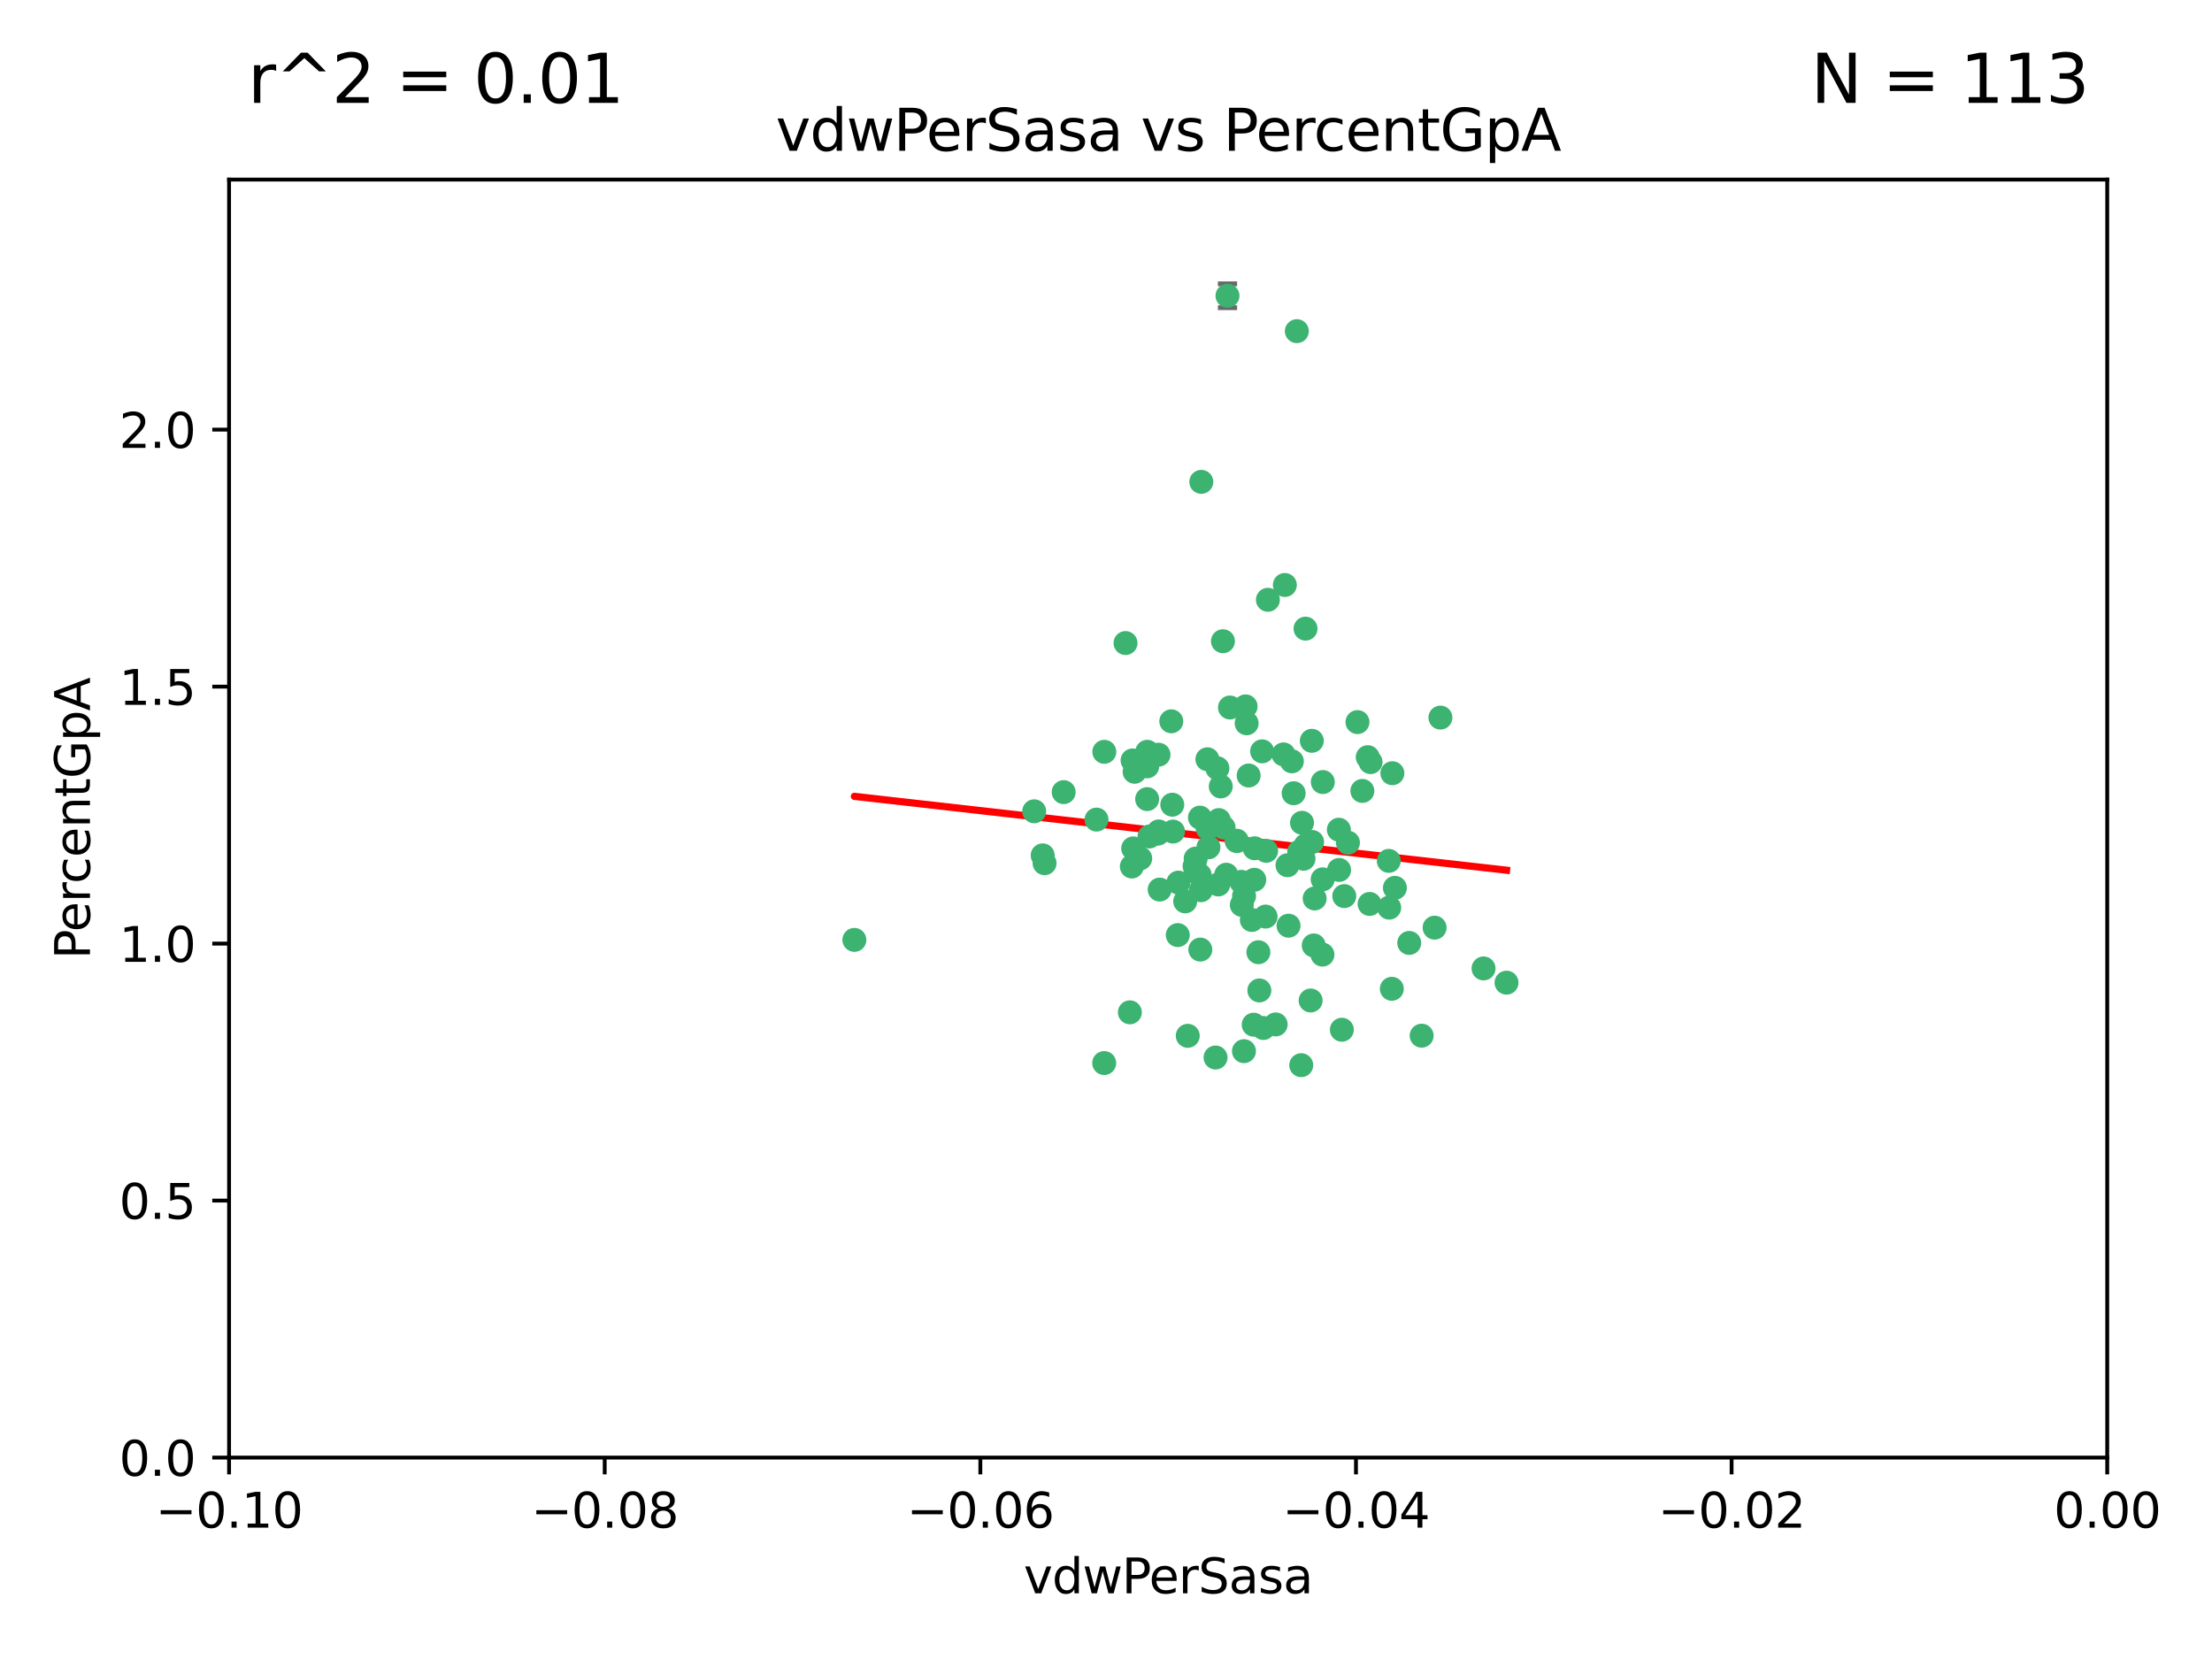 <?xml version="1.0" encoding="utf-8" standalone="no"?>
<!DOCTYPE svg PUBLIC "-//W3C//DTD SVG 1.1//EN"
  "http://www.w3.org/Graphics/SVG/1.1/DTD/svg11.dtd">
<svg xmlns:xlink="http://www.w3.org/1999/xlink" width="460.8pt" height="345.6pt" viewBox="0 0 460.8 345.6" xmlns="http://www.w3.org/2000/svg" version="1.1">
 <defs>
  <style type="text/css">*{stroke-linejoin: round; stroke-linecap: butt}</style>
 </defs>
 <g id="figure_1">
  <g id="patch_1">
   <path d="M 0 345.6 
L 460.8 345.6 
L 460.8 0 
L 0 0 
z
" style="fill: #ffffff"/>
  </g>
  <g id="axes_1">
   <g id="patch_2">
    <path d="M 47.72 303.64 
L 438.975 303.64 
L 438.975 37.411 
L 47.72 37.411 
z
" style="fill: #ffffff"/>
   </g>
   <g id="PathCollection_1">
    <defs>
     <path id="ma6721881ee" d="M 0 1.118 
C 0.297 1.118 0.581 1 0.791 0.791 
C 1 0.581 1.118 0.297 1.118 0 
C 1.118 -0.297 1 -0.581 0.791 -0.791 
C 0.581 -1 0.297 -1.118 0 -1.118 
C -0.297 -1.118 -0.581 -1 -0.791 -0.791 
C -1 -0.581 -1.118 -0.297 -1.118 0 
C -1.118 0.297 -1 0.581 -0.791 0.791 
C -0.581 1 -0.297 1.118 0 1.118 
z
" style="stroke: #3cb371"/>
    </defs>
    <g clip-path="url(#p929d569df3)">
     <use xlink:href="#ma6721881ee" x="238.972" y="166.468" style="fill: #3cb371; stroke: #3cb371"/>
     <use xlink:href="#ma6721881ee" x="270.648" y="177.426" style="fill: #3cb371; stroke: #3cb371"/>
     <use xlink:href="#ma6721881ee" x="228.427" y="170.737" style="fill: #3cb371; stroke: #3cb371"/>
     <use xlink:href="#ma6721881ee" x="257.668" y="175.212" style="fill: #3cb371; stroke: #3cb371"/>
     <use xlink:href="#ma6721881ee" x="260.116" y="161.552" style="fill: #3cb371; stroke: #3cb371"/>
     <use xlink:href="#ma6721881ee" x="259.699" y="150.674" style="fill: #3cb371; stroke: #3cb371"/>
     <use xlink:href="#ma6721881ee" x="259.481" y="147.155" style="fill: #3cb371; stroke: #3cb371"/>
     <use xlink:href="#ma6721881ee" x="258.694" y="188.505" style="fill: #3cb371; stroke: #3cb371"/>
     <use xlink:href="#ma6721881ee" x="251.521" y="158.171" style="fill: #3cb371; stroke: #3cb371"/>
     <use xlink:href="#ma6721881ee" x="250.049" y="197.816" style="fill: #3cb371; stroke: #3cb371"/>
     <use xlink:href="#ma6721881ee" x="262.923" y="156.518" style="fill: #3cb371; stroke: #3cb371"/>
     <use xlink:href="#ma6721881ee" x="215.443" y="169.01" style="fill: #3cb371; stroke: #3cb371"/>
     <use xlink:href="#ma6721881ee" x="254.761" y="133.577" style="fill: #3cb371; stroke: #3cb371"/>
     <use xlink:href="#ma6721881ee" x="255.709" y="61.614" style="fill: #3cb371; stroke: #3cb371"/>
     <use xlink:href="#ma6721881ee" x="256.225" y="147.386" style="fill: #3cb371; stroke: #3cb371"/>
     <use xlink:href="#ma6721881ee" x="236.066" y="176.738" style="fill: #3cb371; stroke: #3cb371"/>
     <use xlink:href="#ma6721881ee" x="253.788" y="184.247" style="fill: #3cb371; stroke: #3cb371"/>
     <use xlink:href="#ma6721881ee" x="249.968" y="170.322" style="fill: #3cb371; stroke: #3cb371"/>
     <use xlink:href="#ma6721881ee" x="230.048" y="156.616" style="fill: #3cb371; stroke: #3cb371"/>
     <use xlink:href="#ma6721881ee" x="235.933" y="158.411" style="fill: #3cb371; stroke: #3cb371"/>
     <use xlink:href="#ma6721881ee" x="221.583" y="165.013" style="fill: #3cb371; stroke: #3cb371"/>
     <use xlink:href="#ma6721881ee" x="253.894" y="170.839" style="fill: #3cb371; stroke: #3cb371"/>
     <use xlink:href="#ma6721881ee" x="263.641" y="190.938" style="fill: #3cb371; stroke: #3cb371"/>
     <use xlink:href="#ma6721881ee" x="246.896" y="187.771" style="fill: #3cb371; stroke: #3cb371"/>
     <use xlink:href="#ma6721881ee" x="241.578" y="185.314" style="fill: #3cb371; stroke: #3cb371"/>
     <use xlink:href="#ma6721881ee" x="247.432" y="215.78" style="fill: #3cb371; stroke: #3cb371"/>
     <use xlink:href="#ma6721881ee" x="253.613" y="160.047" style="fill: #3cb371; stroke: #3cb371"/>
     <use xlink:href="#ma6721881ee" x="234.468" y="133.961" style="fill: #3cb371; stroke: #3cb371"/>
     <use xlink:href="#ma6721881ee" x="275.566" y="162.915" style="fill: #3cb371; stroke: #3cb371"/>
     <use xlink:href="#ma6721881ee" x="254.31" y="163.827" style="fill: #3cb371; stroke: #3cb371"/>
     <use xlink:href="#ma6721881ee" x="249.919" y="182.29" style="fill: #3cb371; stroke: #3cb371"/>
     <use xlink:href="#ma6721881ee" x="254.891" y="172.384" style="fill: #3cb371; stroke: #3cb371"/>
     <use xlink:href="#ma6721881ee" x="280.802" y="175.541" style="fill: #3cb371; stroke: #3cb371"/>
     <use xlink:href="#ma6721881ee" x="235.783" y="180.512" style="fill: #3cb371; stroke: #3cb371"/>
     <use xlink:href="#ma6721881ee" x="236.36" y="160.773" style="fill: #3cb371; stroke: #3cb371"/>
     <use xlink:href="#ma6721881ee" x="230.023" y="221.452" style="fill: #3cb371; stroke: #3cb371"/>
     <use xlink:href="#ma6721881ee" x="245.35" y="194.794" style="fill: #3cb371; stroke: #3cb371"/>
     <use xlink:href="#ma6721881ee" x="241.342" y="157.214" style="fill: #3cb371; stroke: #3cb371"/>
     <use xlink:href="#ma6721881ee" x="267.383" y="157.156" style="fill: #3cb371; stroke: #3cb371"/>
     <use xlink:href="#ma6721881ee" x="238.985" y="159.642" style="fill: #3cb371; stroke: #3cb371"/>
     <use xlink:href="#ma6721881ee" x="261.289" y="183.277" style="fill: #3cb371; stroke: #3cb371"/>
     <use xlink:href="#ma6721881ee" x="263.183" y="214.153" style="fill: #3cb371; stroke: #3cb371"/>
     <use xlink:href="#ma6721881ee" x="289.399" y="189.078" style="fill: #3cb371; stroke: #3cb371"/>
     <use xlink:href="#ma6721881ee" x="275.534" y="183.18" style="fill: #3cb371; stroke: #3cb371"/>
     <use xlink:href="#ma6721881ee" x="273.031" y="208.419" style="fill: #3cb371; stroke: #3cb371"/>
     <use xlink:href="#ma6721881ee" x="248.855" y="180.458" style="fill: #3cb371; stroke: #3cb371"/>
     <use xlink:href="#ma6721881ee" x="259.158" y="186.669" style="fill: #3cb371; stroke: #3cb371"/>
     <use xlink:href="#ma6721881ee" x="238.999" y="156.612" style="fill: #3cb371; stroke: #3cb371"/>
     <use xlink:href="#ma6721881ee" x="278.955" y="181.224" style="fill: #3cb371; stroke: #3cb371"/>
     <use xlink:href="#ma6721881ee" x="249.078" y="178.857" style="fill: #3cb371; stroke: #3cb371"/>
     <use xlink:href="#ma6721881ee" x="177.982" y="195.794" style="fill: #3cb371; stroke: #3cb371"/>
     <use xlink:href="#ma6721881ee" x="262.345" y="206.326" style="fill: #3cb371; stroke: #3cb371"/>
     <use xlink:href="#ma6721881ee" x="244.364" y="173.231" style="fill: #3cb371; stroke: #3cb371"/>
     <use xlink:href="#ma6721881ee" x="244.207" y="167.635" style="fill: #3cb371; stroke: #3cb371"/>
     <use xlink:href="#ma6721881ee" x="273.336" y="175.402" style="fill: #3cb371; stroke: #3cb371"/>
     <use xlink:href="#ma6721881ee" x="262.147" y="198.364" style="fill: #3cb371; stroke: #3cb371"/>
     <use xlink:href="#ma6721881ee" x="271.546" y="178.895" style="fill: #3cb371; stroke: #3cb371"/>
     <use xlink:href="#ma6721881ee" x="241.206" y="173.659" style="fill: #3cb371; stroke: #3cb371"/>
     <use xlink:href="#ma6721881ee" x="258.6" y="183.706" style="fill: #3cb371; stroke: #3cb371"/>
     <use xlink:href="#ma6721881ee" x="237.528" y="178.823" style="fill: #3cb371; stroke: #3cb371"/>
     <use xlink:href="#ma6721881ee" x="271.964" y="130.957" style="fill: #3cb371; stroke: #3cb371"/>
     <use xlink:href="#ma6721881ee" x="260.775" y="191.645" style="fill: #3cb371; stroke: #3cb371"/>
     <use xlink:href="#ma6721881ee" x="263.763" y="177.238" style="fill: #3cb371; stroke: #3cb371"/>
     <use xlink:href="#ma6721881ee" x="280.036" y="186.674" style="fill: #3cb371; stroke: #3cb371"/>
     <use xlink:href="#ma6721881ee" x="261.367" y="176.713" style="fill: #3cb371; stroke: #3cb371"/>
     <use xlink:href="#ma6721881ee" x="239.466" y="174.251" style="fill: #3cb371; stroke: #3cb371"/>
     <use xlink:href="#ma6721881ee" x="217.212" y="178.188" style="fill: #3cb371; stroke: #3cb371"/>
     <use xlink:href="#ma6721881ee" x="245.478" y="183.865" style="fill: #3cb371; stroke: #3cb371"/>
     <use xlink:href="#ma6721881ee" x="255.448" y="182.222" style="fill: #3cb371; stroke: #3cb371"/>
     <use xlink:href="#ma6721881ee" x="268.207" y="180.245" style="fill: #3cb371; stroke: #3cb371"/>
     <use xlink:href="#ma6721881ee" x="241.38" y="173.202" style="fill: #3cb371; stroke: #3cb371"/>
     <use xlink:href="#ma6721881ee" x="289.309" y="179.334" style="fill: #3cb371; stroke: #3cb371"/>
     <use xlink:href="#ma6721881ee" x="244.001" y="150.262" style="fill: #3cb371; stroke: #3cb371"/>
     <use xlink:href="#ma6721881ee" x="251.575" y="172.541" style="fill: #3cb371; stroke: #3cb371"/>
     <use xlink:href="#ma6721881ee" x="270.156" y="68.985" style="fill: #3cb371; stroke: #3cb371"/>
     <use xlink:href="#ma6721881ee" x="217.604" y="179.815" style="fill: #3cb371; stroke: #3cb371"/>
     <use xlink:href="#ma6721881ee" x="268.426" y="192.836" style="fill: #3cb371; stroke: #3cb371"/>
     <use xlink:href="#ma6721881ee" x="250.183" y="185.452" style="fill: #3cb371; stroke: #3cb371"/>
     <use xlink:href="#ma6721881ee" x="269.489" y="165.246" style="fill: #3cb371; stroke: #3cb371"/>
     <use xlink:href="#ma6721881ee" x="261.165" y="213.461" style="fill: #3cb371; stroke: #3cb371"/>
     <use xlink:href="#ma6721881ee" x="282.789" y="150.426" style="fill: #3cb371; stroke: #3cb371"/>
     <use xlink:href="#ma6721881ee" x="257.61" y="175.129" style="fill: #3cb371; stroke: #3cb371"/>
     <use xlink:href="#ma6721881ee" x="267.656" y="121.865" style="fill: #3cb371; stroke: #3cb371"/>
     <use xlink:href="#ma6721881ee" x="269.119" y="158.596" style="fill: #3cb371; stroke: #3cb371"/>
     <use xlink:href="#ma6721881ee" x="271.989" y="176.11" style="fill: #3cb371; stroke: #3cb371"/>
     <use xlink:href="#ma6721881ee" x="275.49" y="198.86" style="fill: #3cb371; stroke: #3cb371"/>
     <use xlink:href="#ma6721881ee" x="251.741" y="176.511" style="fill: #3cb371; stroke: #3cb371"/>
     <use xlink:href="#ma6721881ee" x="283.804" y="164.766" style="fill: #3cb371; stroke: #3cb371"/>
     <use xlink:href="#ma6721881ee" x="264.125" y="124.947" style="fill: #3cb371; stroke: #3cb371"/>
     <use xlink:href="#ma6721881ee" x="273.275" y="154.321" style="fill: #3cb371; stroke: #3cb371"/>
     <use xlink:href="#ma6721881ee" x="235.372" y="210.887" style="fill: #3cb371; stroke: #3cb371"/>
     <use xlink:href="#ma6721881ee" x="271.232" y="171.401" style="fill: #3cb371; stroke: #3cb371"/>
     <use xlink:href="#ma6721881ee" x="278.907" y="172.846" style="fill: #3cb371; stroke: #3cb371"/>
     <use xlink:href="#ma6721881ee" x="253.221" y="220.299" style="fill: #3cb371; stroke: #3cb371"/>
     <use xlink:href="#ma6721881ee" x="250.251" y="100.38" style="fill: #3cb371; stroke: #3cb371"/>
     <use xlink:href="#ma6721881ee" x="273.864" y="187.17" style="fill: #3cb371; stroke: #3cb371"/>
     <use xlink:href="#ma6721881ee" x="284.922" y="157.734" style="fill: #3cb371; stroke: #3cb371"/>
     <use xlink:href="#ma6721881ee" x="279.534" y="214.513" style="fill: #3cb371; stroke: #3cb371"/>
     <use xlink:href="#ma6721881ee" x="290.057" y="161.077" style="fill: #3cb371; stroke: #3cb371"/>
     <use xlink:href="#ma6721881ee" x="265.747" y="213.407" style="fill: #3cb371; stroke: #3cb371"/>
     <use xlink:href="#ma6721881ee" x="289.943" y="205.985" style="fill: #3cb371; stroke: #3cb371"/>
     <use xlink:href="#ma6721881ee" x="285.312" y="188.309" style="fill: #3cb371; stroke: #3cb371"/>
     <use xlink:href="#ma6721881ee" x="271.069" y="221.897" style="fill: #3cb371; stroke: #3cb371"/>
     <use xlink:href="#ma6721881ee" x="290.585" y="184.957" style="fill: #3cb371; stroke: #3cb371"/>
     <use xlink:href="#ma6721881ee" x="285.509" y="158.76" style="fill: #3cb371; stroke: #3cb371"/>
     <use xlink:href="#ma6721881ee" x="309.051" y="201.741" style="fill: #3cb371; stroke: #3cb371"/>
     <use xlink:href="#ma6721881ee" x="273.674" y="196.951" style="fill: #3cb371; stroke: #3cb371"/>
     <use xlink:href="#ma6721881ee" x="296.155" y="215.753" style="fill: #3cb371; stroke: #3cb371"/>
     <use xlink:href="#ma6721881ee" x="293.569" y="196.429" style="fill: #3cb371; stroke: #3cb371"/>
     <use xlink:href="#ma6721881ee" x="298.854" y="193.248" style="fill: #3cb371; stroke: #3cb371"/>
     <use xlink:href="#ma6721881ee" x="300.068" y="149.487" style="fill: #3cb371; stroke: #3cb371"/>
     <use xlink:href="#ma6721881ee" x="259.141" y="218.978" style="fill: #3cb371; stroke: #3cb371"/>
     <use xlink:href="#ma6721881ee" x="313.835" y="204.705" style="fill: #3cb371; stroke: #3cb371"/>
    </g>
   </g>
   <g id="matplotlib.axis_1">
    <g id="xtick_1">
     <g id="line2d_1">
      <defs>
       <path id="m0f9552f274" d="M 0 0 
L 0 3.5 
" style="stroke: #000000; stroke-width: 0.8"/>
      </defs>
      <g>
       <use xlink:href="#m0f9552f274" x="47.72" y="303.64" style="stroke: #000000; stroke-width: 0.8"/>
      </g>
     </g>
     <g id="text_1">
      <!-- −0.10 -->
      <g transform="translate(32.397 318.238)scale(0.1 -0.1)">
       <defs>
        <path id="DejaVuSans-2212" d="M 678 2272 
L 4684 2272 
L 4684 1741 
L 678 1741 
L 678 2272 
z
" transform="scale(0.016)"/>
        <path id="DejaVuSans-30" d="M 2034 4250 
Q 1547 4250 1301 3770 
Q 1056 3291 1056 2328 
Q 1056 1369 1301 889 
Q 1547 409 2034 409 
Q 2525 409 2770 889 
Q 3016 1369 3016 2328 
Q 3016 3291 2770 3770 
Q 2525 4250 2034 4250 
z
M 2034 4750 
Q 2819 4750 3233 4129 
Q 3647 3509 3647 2328 
Q 3647 1150 3233 529 
Q 2819 -91 2034 -91 
Q 1250 -91 836 529 
Q 422 1150 422 2328 
Q 422 3509 836 4129 
Q 1250 4750 2034 4750 
z
" transform="scale(0.016)"/>
        <path id="DejaVuSans-2e" d="M 684 794 
L 1344 794 
L 1344 0 
L 684 0 
L 684 794 
z
" transform="scale(0.016)"/>
        <path id="DejaVuSans-31" d="M 794 531 
L 1825 531 
L 1825 4091 
L 703 3866 
L 703 4441 
L 1819 4666 
L 2450 4666 
L 2450 531 
L 3481 531 
L 3481 0 
L 794 0 
L 794 531 
z
" transform="scale(0.016)"/>
       </defs>
       <use xlink:href="#DejaVuSans-2212"/>
       <use xlink:href="#DejaVuSans-30" x="83.789"/>
       <use xlink:href="#DejaVuSans-2e" x="147.412"/>
       <use xlink:href="#DejaVuSans-31" x="179.199"/>
       <use xlink:href="#DejaVuSans-30" x="242.822"/>
      </g>
     </g>
    </g>
    <g id="xtick_2">
     <g id="line2d_2">
      <g>
       <use xlink:href="#m0f9552f274" x="125.971" y="303.64" style="stroke: #000000; stroke-width: 0.8"/>
      </g>
     </g>
     <g id="text_2">
      <!-- −0.08 -->
      <g transform="translate(110.648 318.238)scale(0.1 -0.1)">
       <defs>
        <path id="DejaVuSans-38" d="M 2034 2216 
Q 1584 2216 1326 1975 
Q 1069 1734 1069 1313 
Q 1069 891 1326 650 
Q 1584 409 2034 409 
Q 2484 409 2743 651 
Q 3003 894 3003 1313 
Q 3003 1734 2745 1975 
Q 2488 2216 2034 2216 
z
M 1403 2484 
Q 997 2584 770 2862 
Q 544 3141 544 3541 
Q 544 4100 942 4425 
Q 1341 4750 2034 4750 
Q 2731 4750 3128 4425 
Q 3525 4100 3525 3541 
Q 3525 3141 3298 2862 
Q 3072 2584 2669 2484 
Q 3125 2378 3379 2068 
Q 3634 1759 3634 1313 
Q 3634 634 3220 271 
Q 2806 -91 2034 -91 
Q 1263 -91 848 271 
Q 434 634 434 1313 
Q 434 1759 690 2068 
Q 947 2378 1403 2484 
z
M 1172 3481 
Q 1172 3119 1398 2916 
Q 1625 2713 2034 2713 
Q 2441 2713 2670 2916 
Q 2900 3119 2900 3481 
Q 2900 3844 2670 4047 
Q 2441 4250 2034 4250 
Q 1625 4250 1398 4047 
Q 1172 3844 1172 3481 
z
" transform="scale(0.016)"/>
       </defs>
       <use xlink:href="#DejaVuSans-2212"/>
       <use xlink:href="#DejaVuSans-30" x="83.789"/>
       <use xlink:href="#DejaVuSans-2e" x="147.412"/>
       <use xlink:href="#DejaVuSans-30" x="179.199"/>
       <use xlink:href="#DejaVuSans-38" x="242.822"/>
      </g>
     </g>
    </g>
    <g id="xtick_3">
     <g id="line2d_3">
      <g>
       <use xlink:href="#m0f9552f274" x="204.222" y="303.64" style="stroke: #000000; stroke-width: 0.8"/>
      </g>
     </g>
     <g id="text_3">
      <!-- −0.06 -->
      <g transform="translate(188.899 318.238)scale(0.1 -0.1)">
       <defs>
        <path id="DejaVuSans-36" d="M 2113 2584 
Q 1688 2584 1439 2293 
Q 1191 2003 1191 1497 
Q 1191 994 1439 701 
Q 1688 409 2113 409 
Q 2538 409 2786 701 
Q 3034 994 3034 1497 
Q 3034 2003 2786 2293 
Q 2538 2584 2113 2584 
z
M 3366 4563 
L 3366 3988 
Q 3128 4100 2886 4159 
Q 2644 4219 2406 4219 
Q 1781 4219 1451 3797 
Q 1122 3375 1075 2522 
Q 1259 2794 1537 2939 
Q 1816 3084 2150 3084 
Q 2853 3084 3261 2657 
Q 3669 2231 3669 1497 
Q 3669 778 3244 343 
Q 2819 -91 2113 -91 
Q 1303 -91 875 529 
Q 447 1150 447 2328 
Q 447 3434 972 4092 
Q 1497 4750 2381 4750 
Q 2619 4750 2861 4703 
Q 3103 4656 3366 4563 
z
" transform="scale(0.016)"/>
       </defs>
       <use xlink:href="#DejaVuSans-2212"/>
       <use xlink:href="#DejaVuSans-30" x="83.789"/>
       <use xlink:href="#DejaVuSans-2e" x="147.412"/>
       <use xlink:href="#DejaVuSans-30" x="179.199"/>
       <use xlink:href="#DejaVuSans-36" x="242.822"/>
      </g>
     </g>
    </g>
    <g id="xtick_4">
     <g id="line2d_4">
      <g>
       <use xlink:href="#m0f9552f274" x="282.473" y="303.64" style="stroke: #000000; stroke-width: 0.8"/>
      </g>
     </g>
     <g id="text_4">
      <!-- −0.04 -->
      <g transform="translate(267.15 318.238)scale(0.1 -0.1)">
       <defs>
        <path id="DejaVuSans-34" d="M 2419 4116 
L 825 1625 
L 2419 1625 
L 2419 4116 
z
M 2253 4666 
L 3047 4666 
L 3047 1625 
L 3713 1625 
L 3713 1100 
L 3047 1100 
L 3047 0 
L 2419 0 
L 2419 1100 
L 313 1100 
L 313 1709 
L 2253 4666 
z
" transform="scale(0.016)"/>
       </defs>
       <use xlink:href="#DejaVuSans-2212"/>
       <use xlink:href="#DejaVuSans-30" x="83.789"/>
       <use xlink:href="#DejaVuSans-2e" x="147.412"/>
       <use xlink:href="#DejaVuSans-30" x="179.199"/>
       <use xlink:href="#DejaVuSans-34" x="242.822"/>
      </g>
     </g>
    </g>
    <g id="xtick_5">
     <g id="line2d_5">
      <g>
       <use xlink:href="#m0f9552f274" x="360.724" y="303.64" style="stroke: #000000; stroke-width: 0.8"/>
      </g>
     </g>
     <g id="text_5">
      <!-- −0.02 -->
      <g transform="translate(345.401 318.238)scale(0.1 -0.1)">
       <defs>
        <path id="DejaVuSans-32" d="M 1228 531 
L 3431 531 
L 3431 0 
L 469 0 
L 469 531 
Q 828 903 1448 1529 
Q 2069 2156 2228 2338 
Q 2531 2678 2651 2914 
Q 2772 3150 2772 3378 
Q 2772 3750 2511 3984 
Q 2250 4219 1831 4219 
Q 1534 4219 1204 4116 
Q 875 4013 500 3803 
L 500 4441 
Q 881 4594 1212 4672 
Q 1544 4750 1819 4750 
Q 2544 4750 2975 4387 
Q 3406 4025 3406 3419 
Q 3406 3131 3298 2873 
Q 3191 2616 2906 2266 
Q 2828 2175 2409 1742 
Q 1991 1309 1228 531 
z
" transform="scale(0.016)"/>
       </defs>
       <use xlink:href="#DejaVuSans-2212"/>
       <use xlink:href="#DejaVuSans-30" x="83.789"/>
       <use xlink:href="#DejaVuSans-2e" x="147.412"/>
       <use xlink:href="#DejaVuSans-30" x="179.199"/>
       <use xlink:href="#DejaVuSans-32" x="242.822"/>
      </g>
     </g>
    </g>
    <g id="xtick_6">
     <g id="line2d_6">
      <g>
       <use xlink:href="#m0f9552f274" x="438.975" y="303.64" style="stroke: #000000; stroke-width: 0.8"/>
      </g>
     </g>
     <g id="text_6">
      <!-- 0.00 -->
      <g transform="translate(427.842 318.238)scale(0.1 -0.1)">
       <use xlink:href="#DejaVuSans-30"/>
       <use xlink:href="#DejaVuSans-2e" x="63.623"/>
       <use xlink:href="#DejaVuSans-30" x="95.41"/>
       <use xlink:href="#DejaVuSans-30" x="159.033"/>
      </g>
     </g>
    </g>
    <g id="text_7">
     <!-- vdwPerSasa -->
     <g transform="translate(213.252 331.917)scale(0.1 -0.1)">
      <defs>
       <path id="DejaVuSans-76" d="M 191 3500 
L 800 3500 
L 1894 563 
L 2988 3500 
L 3597 3500 
L 2284 0 
L 1503 0 
L 191 3500 
z
" transform="scale(0.016)"/>
       <path id="DejaVuSans-64" d="M 2906 2969 
L 2906 4863 
L 3481 4863 
L 3481 0 
L 2906 0 
L 2906 525 
Q 2725 213 2448 61 
Q 2172 -91 1784 -91 
Q 1150 -91 751 415 
Q 353 922 353 1747 
Q 353 2572 751 3078 
Q 1150 3584 1784 3584 
Q 2172 3584 2448 3432 
Q 2725 3281 2906 2969 
z
M 947 1747 
Q 947 1113 1208 752 
Q 1469 391 1925 391 
Q 2381 391 2643 752 
Q 2906 1113 2906 1747 
Q 2906 2381 2643 2742 
Q 2381 3103 1925 3103 
Q 1469 3103 1208 2742 
Q 947 2381 947 1747 
z
" transform="scale(0.016)"/>
       <path id="DejaVuSans-77" d="M 269 3500 
L 844 3500 
L 1563 769 
L 2278 3500 
L 2956 3500 
L 3675 769 
L 4391 3500 
L 4966 3500 
L 4050 0 
L 3372 0 
L 2619 2869 
L 1863 0 
L 1184 0 
L 269 3500 
z
" transform="scale(0.016)"/>
       <path id="DejaVuSans-50" d="M 1259 4147 
L 1259 2394 
L 2053 2394 
Q 2494 2394 2734 2622 
Q 2975 2850 2975 3272 
Q 2975 3691 2734 3919 
Q 2494 4147 2053 4147 
L 1259 4147 
z
M 628 4666 
L 2053 4666 
Q 2838 4666 3239 4311 
Q 3641 3956 3641 3272 
Q 3641 2581 3239 2228 
Q 2838 1875 2053 1875 
L 1259 1875 
L 1259 0 
L 628 0 
L 628 4666 
z
" transform="scale(0.016)"/>
       <path id="DejaVuSans-65" d="M 3597 1894 
L 3597 1613 
L 953 1613 
Q 991 1019 1311 708 
Q 1631 397 2203 397 
Q 2534 397 2845 478 
Q 3156 559 3463 722 
L 3463 178 
Q 3153 47 2828 -22 
Q 2503 -91 2169 -91 
Q 1331 -91 842 396 
Q 353 884 353 1716 
Q 353 2575 817 3079 
Q 1281 3584 2069 3584 
Q 2775 3584 3186 3129 
Q 3597 2675 3597 1894 
z
M 3022 2063 
Q 3016 2534 2758 2815 
Q 2500 3097 2075 3097 
Q 1594 3097 1305 2825 
Q 1016 2553 972 2059 
L 3022 2063 
z
" transform="scale(0.016)"/>
       <path id="DejaVuSans-72" d="M 2631 2963 
Q 2534 3019 2420 3045 
Q 2306 3072 2169 3072 
Q 1681 3072 1420 2755 
Q 1159 2438 1159 1844 
L 1159 0 
L 581 0 
L 581 3500 
L 1159 3500 
L 1159 2956 
Q 1341 3275 1631 3429 
Q 1922 3584 2338 3584 
Q 2397 3584 2469 3576 
Q 2541 3569 2628 3553 
L 2631 2963 
z
" transform="scale(0.016)"/>
       <path id="DejaVuSans-53" d="M 3425 4513 
L 3425 3897 
Q 3066 4069 2747 4153 
Q 2428 4238 2131 4238 
Q 1616 4238 1336 4038 
Q 1056 3838 1056 3469 
Q 1056 3159 1242 3001 
Q 1428 2844 1947 2747 
L 2328 2669 
Q 3034 2534 3370 2195 
Q 3706 1856 3706 1288 
Q 3706 609 3251 259 
Q 2797 -91 1919 -91 
Q 1588 -91 1214 -16 
Q 841 59 441 206 
L 441 856 
Q 825 641 1194 531 
Q 1563 422 1919 422 
Q 2459 422 2753 634 
Q 3047 847 3047 1241 
Q 3047 1584 2836 1778 
Q 2625 1972 2144 2069 
L 1759 2144 
Q 1053 2284 737 2584 
Q 422 2884 422 3419 
Q 422 4038 858 4394 
Q 1294 4750 2059 4750 
Q 2388 4750 2728 4690 
Q 3069 4631 3425 4513 
z
" transform="scale(0.016)"/>
       <path id="DejaVuSans-61" d="M 2194 1759 
Q 1497 1759 1228 1600 
Q 959 1441 959 1056 
Q 959 750 1161 570 
Q 1363 391 1709 391 
Q 2188 391 2477 730 
Q 2766 1069 2766 1631 
L 2766 1759 
L 2194 1759 
z
M 3341 1997 
L 3341 0 
L 2766 0 
L 2766 531 
Q 2569 213 2275 61 
Q 1981 -91 1556 -91 
Q 1019 -91 701 211 
Q 384 513 384 1019 
Q 384 1609 779 1909 
Q 1175 2209 1959 2209 
L 2766 2209 
L 2766 2266 
Q 2766 2663 2505 2880 
Q 2244 3097 1772 3097 
Q 1472 3097 1187 3025 
Q 903 2953 641 2809 
L 641 3341 
Q 956 3463 1253 3523 
Q 1550 3584 1831 3584 
Q 2591 3584 2966 3190 
Q 3341 2797 3341 1997 
z
" transform="scale(0.016)"/>
       <path id="DejaVuSans-73" d="M 2834 3397 
L 2834 2853 
Q 2591 2978 2328 3040 
Q 2066 3103 1784 3103 
Q 1356 3103 1142 2972 
Q 928 2841 928 2578 
Q 928 2378 1081 2264 
Q 1234 2150 1697 2047 
L 1894 2003 
Q 2506 1872 2764 1633 
Q 3022 1394 3022 966 
Q 3022 478 2636 193 
Q 2250 -91 1575 -91 
Q 1294 -91 989 -36 
Q 684 19 347 128 
L 347 722 
Q 666 556 975 473 
Q 1284 391 1588 391 
Q 1994 391 2212 530 
Q 2431 669 2431 922 
Q 2431 1156 2273 1281 
Q 2116 1406 1581 1522 
L 1381 1569 
Q 847 1681 609 1914 
Q 372 2147 372 2553 
Q 372 3047 722 3315 
Q 1072 3584 1716 3584 
Q 2034 3584 2315 3537 
Q 2597 3491 2834 3397 
z
" transform="scale(0.016)"/>
      </defs>
      <use xlink:href="#DejaVuSans-76"/>
      <use xlink:href="#DejaVuSans-64" x="59.18"/>
      <use xlink:href="#DejaVuSans-77" x="122.656"/>
      <use xlink:href="#DejaVuSans-50" x="204.443"/>
      <use xlink:href="#DejaVuSans-65" x="261.121"/>
      <use xlink:href="#DejaVuSans-72" x="322.645"/>
      <use xlink:href="#DejaVuSans-53" x="363.758"/>
      <use xlink:href="#DejaVuSans-61" x="427.234"/>
      <use xlink:href="#DejaVuSans-73" x="488.514"/>
      <use xlink:href="#DejaVuSans-61" x="540.613"/>
     </g>
    </g>
   </g>
   <g id="matplotlib.axis_2">
    <g id="ytick_1">
     <g id="line2d_7">
      <defs>
       <path id="mb886cc6ed2" d="M 0 0 
L -3.5 0 
" style="stroke: #000000; stroke-width: 0.8"/>
      </defs>
      <g>
       <use xlink:href="#mb886cc6ed2" x="47.72" y="303.64" style="stroke: #000000; stroke-width: 0.8"/>
      </g>
     </g>
     <g id="text_8">
      <!-- 0.0 -->
      <g transform="translate(24.817 307.439)scale(0.1 -0.1)">
       <use xlink:href="#DejaVuSans-30"/>
       <use xlink:href="#DejaVuSans-2e" x="63.623"/>
       <use xlink:href="#DejaVuSans-30" x="95.41"/>
      </g>
     </g>
    </g>
    <g id="ytick_2">
     <g id="line2d_8">
      <g>
       <use xlink:href="#mb886cc6ed2" x="47.72" y="250.105" style="stroke: #000000; stroke-width: 0.8"/>
      </g>
     </g>
     <g id="text_9">
      <!-- 0.5 -->
      <g transform="translate(24.817 253.905)scale(0.1 -0.1)">
       <defs>
        <path id="DejaVuSans-35" d="M 691 4666 
L 3169 4666 
L 3169 4134 
L 1269 4134 
L 1269 2991 
Q 1406 3038 1543 3061 
Q 1681 3084 1819 3084 
Q 2600 3084 3056 2656 
Q 3513 2228 3513 1497 
Q 3513 744 3044 326 
Q 2575 -91 1722 -91 
Q 1428 -91 1123 -41 
Q 819 9 494 109 
L 494 744 
Q 775 591 1075 516 
Q 1375 441 1709 441 
Q 2250 441 2565 725 
Q 2881 1009 2881 1497 
Q 2881 1984 2565 2268 
Q 2250 2553 1709 2553 
Q 1456 2553 1204 2497 
Q 953 2441 691 2322 
L 691 4666 
z
" transform="scale(0.016)"/>
       </defs>
       <use xlink:href="#DejaVuSans-30"/>
       <use xlink:href="#DejaVuSans-2e" x="63.623"/>
       <use xlink:href="#DejaVuSans-35" x="95.41"/>
      </g>
     </g>
    </g>
    <g id="ytick_3">
     <g id="line2d_9">
      <g>
       <use xlink:href="#mb886cc6ed2" x="47.72" y="196.571" style="stroke: #000000; stroke-width: 0.8"/>
      </g>
     </g>
     <g id="text_10">
      <!-- 1.0 -->
      <g transform="translate(24.817 200.37)scale(0.1 -0.1)">
       <use xlink:href="#DejaVuSans-31"/>
       <use xlink:href="#DejaVuSans-2e" x="63.623"/>
       <use xlink:href="#DejaVuSans-30" x="95.41"/>
      </g>
     </g>
    </g>
    <g id="ytick_4">
     <g id="line2d_10">
      <g>
       <use xlink:href="#mb886cc6ed2" x="47.72" y="143.036" style="stroke: #000000; stroke-width: 0.8"/>
      </g>
     </g>
     <g id="text_11">
      <!-- 1.5 -->
      <g transform="translate(24.817 146.835)scale(0.1 -0.1)">
       <use xlink:href="#DejaVuSans-31"/>
       <use xlink:href="#DejaVuSans-2e" x="63.623"/>
       <use xlink:href="#DejaVuSans-35" x="95.41"/>
      </g>
     </g>
    </g>
    <g id="ytick_5">
     <g id="line2d_11">
      <g>
       <use xlink:href="#mb886cc6ed2" x="47.72" y="89.501" style="stroke: #000000; stroke-width: 0.8"/>
      </g>
     </g>
     <g id="text_12">
      <!-- 2.0 -->
      <g transform="translate(24.817 93.301)scale(0.1 -0.1)">
       <use xlink:href="#DejaVuSans-32"/>
       <use xlink:href="#DejaVuSans-2e" x="63.623"/>
       <use xlink:href="#DejaVuSans-30" x="95.41"/>
      </g>
     </g>
    </g>
    <g id="text_13">
     <!-- PercentGpA -->
     <g transform="translate(18.737 199.802)rotate(-90)scale(0.1 -0.1)">
      <defs>
       <path id="DejaVuSans-63" d="M 3122 3366 
L 3122 2828 
Q 2878 2963 2633 3030 
Q 2388 3097 2138 3097 
Q 1578 3097 1268 2742 
Q 959 2388 959 1747 
Q 959 1106 1268 751 
Q 1578 397 2138 397 
Q 2388 397 2633 464 
Q 2878 531 3122 666 
L 3122 134 
Q 2881 22 2623 -34 
Q 2366 -91 2075 -91 
Q 1284 -91 818 406 
Q 353 903 353 1747 
Q 353 2603 823 3093 
Q 1294 3584 2113 3584 
Q 2378 3584 2631 3529 
Q 2884 3475 3122 3366 
z
" transform="scale(0.016)"/>
       <path id="DejaVuSans-6e" d="M 3513 2113 
L 3513 0 
L 2938 0 
L 2938 2094 
Q 2938 2591 2744 2837 
Q 2550 3084 2163 3084 
Q 1697 3084 1428 2787 
Q 1159 2491 1159 1978 
L 1159 0 
L 581 0 
L 581 3500 
L 1159 3500 
L 1159 2956 
Q 1366 3272 1645 3428 
Q 1925 3584 2291 3584 
Q 2894 3584 3203 3211 
Q 3513 2838 3513 2113 
z
" transform="scale(0.016)"/>
       <path id="DejaVuSans-74" d="M 1172 4494 
L 1172 3500 
L 2356 3500 
L 2356 3053 
L 1172 3053 
L 1172 1153 
Q 1172 725 1289 603 
Q 1406 481 1766 481 
L 2356 481 
L 2356 0 
L 1766 0 
Q 1100 0 847 248 
Q 594 497 594 1153 
L 594 3053 
L 172 3053 
L 172 3500 
L 594 3500 
L 594 4494 
L 1172 4494 
z
" transform="scale(0.016)"/>
       <path id="DejaVuSans-47" d="M 3809 666 
L 3809 1919 
L 2778 1919 
L 2778 2438 
L 4434 2438 
L 4434 434 
Q 4069 175 3628 42 
Q 3188 -91 2688 -91 
Q 1594 -91 976 548 
Q 359 1188 359 2328 
Q 359 3472 976 4111 
Q 1594 4750 2688 4750 
Q 3144 4750 3555 4637 
Q 3966 4525 4313 4306 
L 4313 3634 
Q 3963 3931 3569 4081 
Q 3175 4231 2741 4231 
Q 1884 4231 1454 3753 
Q 1025 3275 1025 2328 
Q 1025 1384 1454 906 
Q 1884 428 2741 428 
Q 3075 428 3337 486 
Q 3600 544 3809 666 
z
" transform="scale(0.016)"/>
       <path id="DejaVuSans-70" d="M 1159 525 
L 1159 -1331 
L 581 -1331 
L 581 3500 
L 1159 3500 
L 1159 2969 
Q 1341 3281 1617 3432 
Q 1894 3584 2278 3584 
Q 2916 3584 3314 3078 
Q 3713 2572 3713 1747 
Q 3713 922 3314 415 
Q 2916 -91 2278 -91 
Q 1894 -91 1617 61 
Q 1341 213 1159 525 
z
M 3116 1747 
Q 3116 2381 2855 2742 
Q 2594 3103 2138 3103 
Q 1681 3103 1420 2742 
Q 1159 2381 1159 1747 
Q 1159 1113 1420 752 
Q 1681 391 2138 391 
Q 2594 391 2855 752 
Q 3116 1113 3116 1747 
z
" transform="scale(0.016)"/>
       <path id="DejaVuSans-41" d="M 2188 4044 
L 1331 1722 
L 3047 1722 
L 2188 4044 
z
M 1831 4666 
L 2547 4666 
L 4325 0 
L 3669 0 
L 3244 1197 
L 1141 1197 
L 716 0 
L 50 0 
L 1831 4666 
z
" transform="scale(0.016)"/>
      </defs>
      <use xlink:href="#DejaVuSans-50"/>
      <use xlink:href="#DejaVuSans-65" x="56.678"/>
      <use xlink:href="#DejaVuSans-72" x="118.201"/>
      <use xlink:href="#DejaVuSans-63" x="157.064"/>
      <use xlink:href="#DejaVuSans-65" x="212.045"/>
      <use xlink:href="#DejaVuSans-6e" x="273.568"/>
      <use xlink:href="#DejaVuSans-74" x="336.947"/>
      <use xlink:href="#DejaVuSans-47" x="376.156"/>
      <use xlink:href="#DejaVuSans-70" x="453.646"/>
      <use xlink:href="#DejaVuSans-41" x="517.123"/>
     </g>
    </g>
   </g>
   <g id="LineCollection_1">
    <path d="M 238.972 166.567 
L 238.972 166.369 
" clip-path="url(#p929d569df3)" style="fill: none; stroke: #696969"/>
    <path d="M 270.648 177.476 
L 270.648 177.376 
" clip-path="url(#p929d569df3)" style="fill: none; stroke: #696969"/>
    <path d="M 228.427 170.789 
L 228.427 170.686 
" clip-path="url(#p929d569df3)" style="fill: none; stroke: #696969"/>
    <path d="M 257.668 175.258 
L 257.668 175.167 
" clip-path="url(#p929d569df3)" style="fill: none; stroke: #696969"/>
    <path d="M 260.116 161.677 
L 260.116 161.426 
" clip-path="url(#p929d569df3)" style="fill: none; stroke: #696969"/>
    <path d="M 259.699 151.018 
L 259.699 150.331 
" clip-path="url(#p929d569df3)" style="fill: none; stroke: #696969"/>
    <path d="M 259.481 147.254 
L 259.481 147.057 
" clip-path="url(#p929d569df3)" style="fill: none; stroke: #696969"/>
    <path d="M 258.694 188.662 
L 258.694 188.348 
" clip-path="url(#p929d569df3)" style="fill: none; stroke: #696969"/>
    <path d="M 251.521 158.225 
L 251.521 158.118 
" clip-path="url(#p929d569df3)" style="fill: none; stroke: #696969"/>
    <path d="M 250.049 197.834 
L 250.049 197.797 
" clip-path="url(#p929d569df3)" style="fill: none; stroke: #696969"/>
    <path d="M 262.923 156.58 
L 262.923 156.457 
" clip-path="url(#p929d569df3)" style="fill: none; stroke: #696969"/>
    <path d="M 215.443 169.203 
L 215.443 168.817 
" clip-path="url(#p929d569df3)" style="fill: none; stroke: #696969"/>
    <path d="M 254.761 133.684 
L 254.761 133.47 
" clip-path="url(#p929d569df3)" style="fill: none; stroke: #696969"/>
    <path d="M 255.709 64.1 
L 255.709 59.128 
" clip-path="url(#p929d569df3)" style="fill: none; stroke: #696969"/>
    <path d="M 256.225 147.639 
L 256.225 147.133 
" clip-path="url(#p929d569df3)" style="fill: none; stroke: #696969"/>
    <path d="M 236.066 177.161 
L 236.066 176.315 
" clip-path="url(#p929d569df3)" style="fill: none; stroke: #696969"/>
    <path d="M 253.788 184.315 
L 253.788 184.179 
" clip-path="url(#p929d569df3)" style="fill: none; stroke: #696969"/>
    <path d="M 249.968 170.497 
L 249.968 170.148 
" clip-path="url(#p929d569df3)" style="fill: none; stroke: #696969"/>
    <path d="M 230.048 156.793 
L 230.048 156.439 
" clip-path="url(#p929d569df3)" style="fill: none; stroke: #696969"/>
    <path d="M 235.933 158.729 
L 235.933 158.094 
" clip-path="url(#p929d569df3)" style="fill: none; stroke: #696969"/>
    <path d="M 221.583 165.183 
L 221.583 164.843 
" clip-path="url(#p929d569df3)" style="fill: none; stroke: #696969"/>
    <path d="M 253.894 170.987 
L 253.894 170.691 
" clip-path="url(#p929d569df3)" style="fill: none; stroke: #696969"/>
    <path d="M 263.641 191.16 
L 263.641 190.715 
" clip-path="url(#p929d569df3)" style="fill: none; stroke: #696969"/>
    <path d="M 246.896 188.498 
L 246.896 187.045 
" clip-path="url(#p929d569df3)" style="fill: none; stroke: #696969"/>
    <path d="M 241.578 185.378 
L 241.578 185.251 
" clip-path="url(#p929d569df3)" style="fill: none; stroke: #696969"/>
    <path d="M 247.432 216.077 
L 247.432 215.482 
" clip-path="url(#p929d569df3)" style="fill: none; stroke: #696969"/>
    <path d="M 253.613 160.208 
L 253.613 159.886 
" clip-path="url(#p929d569df3)" style="fill: none; stroke: #696969"/>
    <path d="M 234.468 134.628 
L 234.468 133.293 
" clip-path="url(#p929d569df3)" style="fill: none; stroke: #696969"/>
    <path d="M 275.566 162.954 
L 275.566 162.875 
" clip-path="url(#p929d569df3)" style="fill: none; stroke: #696969"/>
    <path d="M 254.31 163.992 
L 254.31 163.662 
" clip-path="url(#p929d569df3)" style="fill: none; stroke: #696969"/>
    <path d="M 249.919 182.37 
L 249.919 182.209 
" clip-path="url(#p929d569df3)" style="fill: none; stroke: #696969"/>
    <path d="M 254.891 172.648 
L 254.891 172.12 
" clip-path="url(#p929d569df3)" style="fill: none; stroke: #696969"/>
    <path d="M 280.802 175.623 
L 280.802 175.459 
" clip-path="url(#p929d569df3)" style="fill: none; stroke: #696969"/>
    <path d="M 235.783 180.616 
L 235.783 180.408 
" clip-path="url(#p929d569df3)" style="fill: none; stroke: #696969"/>
    <path d="M 236.36 161.174 
L 236.36 160.371 
" clip-path="url(#p929d569df3)" style="fill: none; stroke: #696969"/>
    <path d="M 230.023 221.532 
L 230.023 221.371 
" clip-path="url(#p929d569df3)" style="fill: none; stroke: #696969"/>
    <path d="M 245.35 194.872 
L 245.35 194.717 
" clip-path="url(#p929d569df3)" style="fill: none; stroke: #696969"/>
    <path d="M 241.342 157.377 
L 241.342 157.052 
" clip-path="url(#p929d569df3)" style="fill: none; stroke: #696969"/>
    <path d="M 267.383 157.228 
L 267.383 157.084 
" clip-path="url(#p929d569df3)" style="fill: none; stroke: #696969"/>
    <path d="M 238.985 159.839 
L 238.985 159.446 
" clip-path="url(#p929d569df3)" style="fill: none; stroke: #696969"/>
    <path d="M 261.289 183.392 
L 261.289 183.163 
" clip-path="url(#p929d569df3)" style="fill: none; stroke: #696969"/>
    <path d="M 263.183 214.297 
L 263.183 214.009 
" clip-path="url(#p929d569df3)" style="fill: none; stroke: #696969"/>
    <path d="M 289.399 189.261 
L 289.399 188.896 
" clip-path="url(#p929d569df3)" style="fill: none; stroke: #696969"/>
    <path d="M 275.534 183.301 
L 275.534 183.059 
" clip-path="url(#p929d569df3)" style="fill: none; stroke: #696969"/>
    <path d="M 273.031 208.462 
L 273.031 208.375 
" clip-path="url(#p929d569df3)" style="fill: none; stroke: #696969"/>
    <path d="M 248.855 180.523 
L 248.855 180.393 
" clip-path="url(#p929d569df3)" style="fill: none; stroke: #696969"/>
    <path d="M 259.158 187.075 
L 259.158 186.262 
" clip-path="url(#p929d569df3)" style="fill: none; stroke: #696969"/>
    <path d="M 238.999 157.478 
L 238.999 155.746 
" clip-path="url(#p929d569df3)" style="fill: none; stroke: #696969"/>
    <path d="M 278.955 181.289 
L 278.955 181.159 
" clip-path="url(#p929d569df3)" style="fill: none; stroke: #696969"/>
    <path d="M 249.078 179.056 
L 249.078 178.658 
" clip-path="url(#p929d569df3)" style="fill: none; stroke: #696969"/>
    <path d="M 177.982 195.893 
L 177.982 195.694 
" clip-path="url(#p929d569df3)" style="fill: none; stroke: #696969"/>
    <path d="M 262.345 206.525 
L 262.345 206.128 
" clip-path="url(#p929d569df3)" style="fill: none; stroke: #696969"/>
    <path d="M 244.364 173.37 
L 244.364 173.091 
" clip-path="url(#p929d569df3)" style="fill: none; stroke: #696969"/>
    <path d="M 244.207 167.829 
L 244.207 167.442 
" clip-path="url(#p929d569df3)" style="fill: none; stroke: #696969"/>
    <path d="M 273.336 175.487 
L 273.336 175.316 
" clip-path="url(#p929d569df3)" style="fill: none; stroke: #696969"/>
    <path d="M 262.147 198.613 
L 262.147 198.115 
" clip-path="url(#p929d569df3)" style="fill: none; stroke: #696969"/>
    <path d="M 271.546 178.989 
L 271.546 178.801 
" clip-path="url(#p929d569df3)" style="fill: none; stroke: #696969"/>
    <path d="M 241.206 173.782 
L 241.206 173.536 
" clip-path="url(#p929d569df3)" style="fill: none; stroke: #696969"/>
    <path d="M 258.6 183.928 
L 258.6 183.484 
" clip-path="url(#p929d569df3)" style="fill: none; stroke: #696969"/>
    <path d="M 237.528 178.896 
L 237.528 178.75 
" clip-path="url(#p929d569df3)" style="fill: none; stroke: #696969"/>
    <path d="M 271.964 131.058 
L 271.964 130.857 
" clip-path="url(#p929d569df3)" style="fill: none; stroke: #696969"/>
    <path d="M 260.775 191.911 
L 260.775 191.38 
" clip-path="url(#p929d569df3)" style="fill: none; stroke: #696969"/>
    <path d="M 263.763 177.332 
L 263.763 177.145 
" clip-path="url(#p929d569df3)" style="fill: none; stroke: #696969"/>
    <path d="M 280.036 186.822 
L 280.036 186.526 
" clip-path="url(#p929d569df3)" style="fill: none; stroke: #696969"/>
    <path d="M 261.367 176.784 
L 261.367 176.643 
" clip-path="url(#p929d569df3)" style="fill: none; stroke: #696969"/>
    <path d="M 239.466 174.437 
L 239.466 174.065 
" clip-path="url(#p929d569df3)" style="fill: none; stroke: #696969"/>
    <path d="M 217.212 178.417 
L 217.212 177.96 
" clip-path="url(#p929d569df3)" style="fill: none; stroke: #696969"/>
    <path d="M 245.478 183.91 
L 245.478 183.821 
" clip-path="url(#p929d569df3)" style="fill: none; stroke: #696969"/>
    <path d="M 255.448 182.699 
L 255.448 181.745 
" clip-path="url(#p929d569df3)" style="fill: none; stroke: #696969"/>
    <path d="M 268.207 180.256 
L 268.207 180.234 
" clip-path="url(#p929d569df3)" style="fill: none; stroke: #696969"/>
    <path d="M 241.38 173.241 
L 241.38 173.164 
" clip-path="url(#p929d569df3)" style="fill: none; stroke: #696969"/>
    <path d="M 289.309 179.481 
L 289.309 179.186 
" clip-path="url(#p929d569df3)" style="fill: none; stroke: #696969"/>
    <path d="M 244.001 151.119 
L 244.001 149.404 
" clip-path="url(#p929d569df3)" style="fill: none; stroke: #696969"/>
    <path d="M 251.575 172.664 
L 251.575 172.418 
" clip-path="url(#p929d569df3)" style="fill: none; stroke: #696969"/>
    <path d="M 270.156 69.891 
L 270.156 68.079 
" clip-path="url(#p929d569df3)" style="fill: none; stroke: #696969"/>
    <path d="M 217.604 180.04 
L 217.604 179.589 
" clip-path="url(#p929d569df3)" style="fill: none; stroke: #696969"/>
    <path d="M 268.426 192.925 
L 268.426 192.747 
" clip-path="url(#p929d569df3)" style="fill: none; stroke: #696969"/>
    <path d="M 250.183 185.629 
L 250.183 185.276 
" clip-path="url(#p929d569df3)" style="fill: none; stroke: #696969"/>
    <path d="M 269.489 165.34 
L 269.489 165.152 
" clip-path="url(#p929d569df3)" style="fill: none; stroke: #696969"/>
    <path d="M 261.165 213.81 
L 261.165 213.112 
" clip-path="url(#p929d569df3)" style="fill: none; stroke: #696969"/>
    <path d="M 282.789 150.897 
L 282.789 149.954 
" clip-path="url(#p929d569df3)" style="fill: none; stroke: #696969"/>
    <path d="M 257.61 175.427 
L 257.61 174.831 
" clip-path="url(#p929d569df3)" style="fill: none; stroke: #696969"/>
    <path d="M 267.656 122.524 
L 267.656 121.207 
" clip-path="url(#p929d569df3)" style="fill: none; stroke: #696969"/>
    <path d="M 269.119 158.611 
L 269.119 158.581 
" clip-path="url(#p929d569df3)" style="fill: none; stroke: #696969"/>
    <path d="M 271.989 176.125 
L 271.989 176.094 
" clip-path="url(#p929d569df3)" style="fill: none; stroke: #696969"/>
    <path d="M 275.49 199.12 
L 275.49 198.6 
" clip-path="url(#p929d569df3)" style="fill: none; stroke: #696969"/>
    <path d="M 251.741 176.603 
L 251.741 176.418 
" clip-path="url(#p929d569df3)" style="fill: none; stroke: #696969"/>
    <path d="M 283.804 165.24 
L 283.804 164.293 
" clip-path="url(#p929d569df3)" style="fill: none; stroke: #696969"/>
    <path d="M 264.125 125.754 
L 264.125 124.14 
" clip-path="url(#p929d569df3)" style="fill: none; stroke: #696969"/>
    <path d="M 273.275 154.525 
L 273.275 154.117 
" clip-path="url(#p929d569df3)" style="fill: none; stroke: #696969"/>
    <path d="M 235.372 211.072 
L 235.372 210.702 
" clip-path="url(#p929d569df3)" style="fill: none; stroke: #696969"/>
    <path d="M 271.232 171.507 
L 271.232 171.295 
" clip-path="url(#p929d569df3)" style="fill: none; stroke: #696969"/>
    <path d="M 278.907 172.911 
L 278.907 172.78 
" clip-path="url(#p929d569df3)" style="fill: none; stroke: #696969"/>
    <path d="M 253.221 220.407 
L 253.221 220.192 
" clip-path="url(#p929d569df3)" style="fill: none; stroke: #696969"/>
    <path d="M 250.251 101.334 
L 250.251 99.426 
" clip-path="url(#p929d569df3)" style="fill: none; stroke: #696969"/>
    <path d="M 273.864 187.816 
L 273.864 186.523 
" clip-path="url(#p929d569df3)" style="fill: none; stroke: #696969"/>
    <path d="M 284.922 157.802 
L 284.922 157.667 
" clip-path="url(#p929d569df3)" style="fill: none; stroke: #696969"/>
    <path d="M 279.534 214.636 
L 279.534 214.39 
" clip-path="url(#p929d569df3)" style="fill: none; stroke: #696969"/>
    <path d="M 290.057 161.195 
L 290.057 160.959 
" clip-path="url(#p929d569df3)" style="fill: none; stroke: #696969"/>
    <path d="M 265.747 213.477 
L 265.747 213.337 
" clip-path="url(#p929d569df3)" style="fill: none; stroke: #696969"/>
    <path d="M 289.943 206.03 
L 289.943 205.94 
" clip-path="url(#p929d569df3)" style="fill: none; stroke: #696969"/>
    <path d="M 285.312 188.474 
L 285.312 188.143 
" clip-path="url(#p929d569df3)" style="fill: none; stroke: #696969"/>
    <path d="M 271.069 221.96 
L 271.069 221.833 
" clip-path="url(#p929d569df3)" style="fill: none; stroke: #696969"/>
    <path d="M 290.585 185.01 
L 290.585 184.904 
" clip-path="url(#p929d569df3)" style="fill: none; stroke: #696969"/>
    <path d="M 285.509 158.826 
L 285.509 158.694 
" clip-path="url(#p929d569df3)" style="fill: none; stroke: #696969"/>
    <path d="M 309.051 201.791 
L 309.051 201.691 
" clip-path="url(#p929d569df3)" style="fill: none; stroke: #696969"/>
    <path d="M 273.674 196.97 
L 273.674 196.932 
" clip-path="url(#p929d569df3)" style="fill: none; stroke: #696969"/>
    <path d="M 296.155 215.856 
L 296.155 215.65 
" clip-path="url(#p929d569df3)" style="fill: none; stroke: #696969"/>
    <path d="M 293.569 196.589 
L 293.569 196.269 
" clip-path="url(#p929d569df3)" style="fill: none; stroke: #696969"/>
    <path d="M 298.854 193.388 
L 298.854 193.108 
" clip-path="url(#p929d569df3)" style="fill: none; stroke: #696969"/>
    <path d="M 300.068 149.565 
L 300.068 149.408 
" clip-path="url(#p929d569df3)" style="fill: none; stroke: #696969"/>
    <path d="M 259.141 219.022 
L 259.141 218.933 
" clip-path="url(#p929d569df3)" style="fill: none; stroke: #696969"/>
    <path d="M 313.835 204.745 
L 313.835 204.665 
" clip-path="url(#p929d569df3)" style="fill: none; stroke: #696969"/>
   </g>
   <g id="line2d_12">
    <defs>
     <path id="m3510618dc3" d="M 2 0 
L -2 -0 
" style="stroke: #696969"/>
    </defs>
    <g clip-path="url(#p929d569df3)">
     <use xlink:href="#m3510618dc3" x="238.972" y="166.567" style="fill: #696969; stroke: #696969"/>
     <use xlink:href="#m3510618dc3" x="270.648" y="177.476" style="fill: #696969; stroke: #696969"/>
     <use xlink:href="#m3510618dc3" x="228.427" y="170.789" style="fill: #696969; stroke: #696969"/>
     <use xlink:href="#m3510618dc3" x="257.668" y="175.258" style="fill: #696969; stroke: #696969"/>
     <use xlink:href="#m3510618dc3" x="260.116" y="161.677" style="fill: #696969; stroke: #696969"/>
     <use xlink:href="#m3510618dc3" x="259.699" y="151.018" style="fill: #696969; stroke: #696969"/>
     <use xlink:href="#m3510618dc3" x="259.481" y="147.254" style="fill: #696969; stroke: #696969"/>
     <use xlink:href="#m3510618dc3" x="258.694" y="188.662" style="fill: #696969; stroke: #696969"/>
     <use xlink:href="#m3510618dc3" x="251.521" y="158.225" style="fill: #696969; stroke: #696969"/>
     <use xlink:href="#m3510618dc3" x="250.049" y="197.834" style="fill: #696969; stroke: #696969"/>
     <use xlink:href="#m3510618dc3" x="262.923" y="156.58" style="fill: #696969; stroke: #696969"/>
     <use xlink:href="#m3510618dc3" x="215.443" y="169.203" style="fill: #696969; stroke: #696969"/>
     <use xlink:href="#m3510618dc3" x="254.761" y="133.684" style="fill: #696969; stroke: #696969"/>
     <use xlink:href="#m3510618dc3" x="255.709" y="64.1" style="fill: #696969; stroke: #696969"/>
     <use xlink:href="#m3510618dc3" x="256.225" y="147.639" style="fill: #696969; stroke: #696969"/>
     <use xlink:href="#m3510618dc3" x="236.066" y="177.161" style="fill: #696969; stroke: #696969"/>
     <use xlink:href="#m3510618dc3" x="253.788" y="184.315" style="fill: #696969; stroke: #696969"/>
     <use xlink:href="#m3510618dc3" x="249.968" y="170.497" style="fill: #696969; stroke: #696969"/>
     <use xlink:href="#m3510618dc3" x="230.048" y="156.793" style="fill: #696969; stroke: #696969"/>
     <use xlink:href="#m3510618dc3" x="235.933" y="158.729" style="fill: #696969; stroke: #696969"/>
     <use xlink:href="#m3510618dc3" x="221.583" y="165.183" style="fill: #696969; stroke: #696969"/>
     <use xlink:href="#m3510618dc3" x="253.894" y="170.987" style="fill: #696969; stroke: #696969"/>
     <use xlink:href="#m3510618dc3" x="263.641" y="191.16" style="fill: #696969; stroke: #696969"/>
     <use xlink:href="#m3510618dc3" x="246.896" y="188.498" style="fill: #696969; stroke: #696969"/>
     <use xlink:href="#m3510618dc3" x="241.578" y="185.378" style="fill: #696969; stroke: #696969"/>
     <use xlink:href="#m3510618dc3" x="247.432" y="216.077" style="fill: #696969; stroke: #696969"/>
     <use xlink:href="#m3510618dc3" x="253.613" y="160.208" style="fill: #696969; stroke: #696969"/>
     <use xlink:href="#m3510618dc3" x="234.468" y="134.628" style="fill: #696969; stroke: #696969"/>
     <use xlink:href="#m3510618dc3" x="275.566" y="162.954" style="fill: #696969; stroke: #696969"/>
     <use xlink:href="#m3510618dc3" x="254.31" y="163.992" style="fill: #696969; stroke: #696969"/>
     <use xlink:href="#m3510618dc3" x="249.919" y="182.37" style="fill: #696969; stroke: #696969"/>
     <use xlink:href="#m3510618dc3" x="254.891" y="172.648" style="fill: #696969; stroke: #696969"/>
     <use xlink:href="#m3510618dc3" x="280.802" y="175.623" style="fill: #696969; stroke: #696969"/>
     <use xlink:href="#m3510618dc3" x="235.783" y="180.616" style="fill: #696969; stroke: #696969"/>
     <use xlink:href="#m3510618dc3" x="236.36" y="161.174" style="fill: #696969; stroke: #696969"/>
     <use xlink:href="#m3510618dc3" x="230.023" y="221.532" style="fill: #696969; stroke: #696969"/>
     <use xlink:href="#m3510618dc3" x="245.35" y="194.872" style="fill: #696969; stroke: #696969"/>
     <use xlink:href="#m3510618dc3" x="241.342" y="157.377" style="fill: #696969; stroke: #696969"/>
     <use xlink:href="#m3510618dc3" x="267.383" y="157.228" style="fill: #696969; stroke: #696969"/>
     <use xlink:href="#m3510618dc3" x="238.985" y="159.839" style="fill: #696969; stroke: #696969"/>
     <use xlink:href="#m3510618dc3" x="261.289" y="183.392" style="fill: #696969; stroke: #696969"/>
     <use xlink:href="#m3510618dc3" x="263.183" y="214.297" style="fill: #696969; stroke: #696969"/>
     <use xlink:href="#m3510618dc3" x="289.399" y="189.261" style="fill: #696969; stroke: #696969"/>
     <use xlink:href="#m3510618dc3" x="275.534" y="183.301" style="fill: #696969; stroke: #696969"/>
     <use xlink:href="#m3510618dc3" x="273.031" y="208.462" style="fill: #696969; stroke: #696969"/>
     <use xlink:href="#m3510618dc3" x="248.855" y="180.523" style="fill: #696969; stroke: #696969"/>
     <use xlink:href="#m3510618dc3" x="259.158" y="187.075" style="fill: #696969; stroke: #696969"/>
     <use xlink:href="#m3510618dc3" x="238.999" y="157.478" style="fill: #696969; stroke: #696969"/>
     <use xlink:href="#m3510618dc3" x="278.955" y="181.289" style="fill: #696969; stroke: #696969"/>
     <use xlink:href="#m3510618dc3" x="249.078" y="179.056" style="fill: #696969; stroke: #696969"/>
     <use xlink:href="#m3510618dc3" x="177.982" y="195.893" style="fill: #696969; stroke: #696969"/>
     <use xlink:href="#m3510618dc3" x="262.345" y="206.525" style="fill: #696969; stroke: #696969"/>
     <use xlink:href="#m3510618dc3" x="244.364" y="173.37" style="fill: #696969; stroke: #696969"/>
     <use xlink:href="#m3510618dc3" x="244.207" y="167.829" style="fill: #696969; stroke: #696969"/>
     <use xlink:href="#m3510618dc3" x="273.336" y="175.487" style="fill: #696969; stroke: #696969"/>
     <use xlink:href="#m3510618dc3" x="262.147" y="198.613" style="fill: #696969; stroke: #696969"/>
     <use xlink:href="#m3510618dc3" x="271.546" y="178.989" style="fill: #696969; stroke: #696969"/>
     <use xlink:href="#m3510618dc3" x="241.206" y="173.782" style="fill: #696969; stroke: #696969"/>
     <use xlink:href="#m3510618dc3" x="258.6" y="183.928" style="fill: #696969; stroke: #696969"/>
     <use xlink:href="#m3510618dc3" x="237.528" y="178.896" style="fill: #696969; stroke: #696969"/>
     <use xlink:href="#m3510618dc3" x="271.964" y="131.058" style="fill: #696969; stroke: #696969"/>
     <use xlink:href="#m3510618dc3" x="260.775" y="191.911" style="fill: #696969; stroke: #696969"/>
     <use xlink:href="#m3510618dc3" x="263.763" y="177.332" style="fill: #696969; stroke: #696969"/>
     <use xlink:href="#m3510618dc3" x="280.036" y="186.822" style="fill: #696969; stroke: #696969"/>
     <use xlink:href="#m3510618dc3" x="261.367" y="176.784" style="fill: #696969; stroke: #696969"/>
     <use xlink:href="#m3510618dc3" x="239.466" y="174.437" style="fill: #696969; stroke: #696969"/>
     <use xlink:href="#m3510618dc3" x="217.212" y="178.417" style="fill: #696969; stroke: #696969"/>
     <use xlink:href="#m3510618dc3" x="245.478" y="183.91" style="fill: #696969; stroke: #696969"/>
     <use xlink:href="#m3510618dc3" x="255.448" y="182.699" style="fill: #696969; stroke: #696969"/>
     <use xlink:href="#m3510618dc3" x="268.207" y="180.256" style="fill: #696969; stroke: #696969"/>
     <use xlink:href="#m3510618dc3" x="241.38" y="173.241" style="fill: #696969; stroke: #696969"/>
     <use xlink:href="#m3510618dc3" x="289.309" y="179.481" style="fill: #696969; stroke: #696969"/>
     <use xlink:href="#m3510618dc3" x="244.001" y="151.119" style="fill: #696969; stroke: #696969"/>
     <use xlink:href="#m3510618dc3" x="251.575" y="172.664" style="fill: #696969; stroke: #696969"/>
     <use xlink:href="#m3510618dc3" x="270.156" y="69.891" style="fill: #696969; stroke: #696969"/>
     <use xlink:href="#m3510618dc3" x="217.604" y="180.04" style="fill: #696969; stroke: #696969"/>
     <use xlink:href="#m3510618dc3" x="268.426" y="192.925" style="fill: #696969; stroke: #696969"/>
     <use xlink:href="#m3510618dc3" x="250.183" y="185.629" style="fill: #696969; stroke: #696969"/>
     <use xlink:href="#m3510618dc3" x="269.489" y="165.34" style="fill: #696969; stroke: #696969"/>
     <use xlink:href="#m3510618dc3" x="261.165" y="213.81" style="fill: #696969; stroke: #696969"/>
     <use xlink:href="#m3510618dc3" x="282.789" y="150.897" style="fill: #696969; stroke: #696969"/>
     <use xlink:href="#m3510618dc3" x="257.61" y="175.427" style="fill: #696969; stroke: #696969"/>
     <use xlink:href="#m3510618dc3" x="267.656" y="122.524" style="fill: #696969; stroke: #696969"/>
     <use xlink:href="#m3510618dc3" x="269.119" y="158.611" style="fill: #696969; stroke: #696969"/>
     <use xlink:href="#m3510618dc3" x="271.989" y="176.125" style="fill: #696969; stroke: #696969"/>
     <use xlink:href="#m3510618dc3" x="275.49" y="199.12" style="fill: #696969; stroke: #696969"/>
     <use xlink:href="#m3510618dc3" x="251.741" y="176.603" style="fill: #696969; stroke: #696969"/>
     <use xlink:href="#m3510618dc3" x="283.804" y="165.24" style="fill: #696969; stroke: #696969"/>
     <use xlink:href="#m3510618dc3" x="264.125" y="125.754" style="fill: #696969; stroke: #696969"/>
     <use xlink:href="#m3510618dc3" x="273.275" y="154.525" style="fill: #696969; stroke: #696969"/>
     <use xlink:href="#m3510618dc3" x="235.372" y="211.072" style="fill: #696969; stroke: #696969"/>
     <use xlink:href="#m3510618dc3" x="271.232" y="171.507" style="fill: #696969; stroke: #696969"/>
     <use xlink:href="#m3510618dc3" x="278.907" y="172.911" style="fill: #696969; stroke: #696969"/>
     <use xlink:href="#m3510618dc3" x="253.221" y="220.407" style="fill: #696969; stroke: #696969"/>
     <use xlink:href="#m3510618dc3" x="250.251" y="101.334" style="fill: #696969; stroke: #696969"/>
     <use xlink:href="#m3510618dc3" x="273.864" y="187.816" style="fill: #696969; stroke: #696969"/>
     <use xlink:href="#m3510618dc3" x="284.922" y="157.802" style="fill: #696969; stroke: #696969"/>
     <use xlink:href="#m3510618dc3" x="279.534" y="214.636" style="fill: #696969; stroke: #696969"/>
     <use xlink:href="#m3510618dc3" x="290.057" y="161.195" style="fill: #696969; stroke: #696969"/>
     <use xlink:href="#m3510618dc3" x="265.747" y="213.477" style="fill: #696969; stroke: #696969"/>
     <use xlink:href="#m3510618dc3" x="289.943" y="206.03" style="fill: #696969; stroke: #696969"/>
     <use xlink:href="#m3510618dc3" x="285.312" y="188.474" style="fill: #696969; stroke: #696969"/>
     <use xlink:href="#m3510618dc3" x="271.069" y="221.96" style="fill: #696969; stroke: #696969"/>
     <use xlink:href="#m3510618dc3" x="290.585" y="185.01" style="fill: #696969; stroke: #696969"/>
     <use xlink:href="#m3510618dc3" x="285.509" y="158.826" style="fill: #696969; stroke: #696969"/>
     <use xlink:href="#m3510618dc3" x="309.051" y="201.791" style="fill: #696969; stroke: #696969"/>
     <use xlink:href="#m3510618dc3" x="273.674" y="196.97" style="fill: #696969; stroke: #696969"/>
     <use xlink:href="#m3510618dc3" x="296.155" y="215.856" style="fill: #696969; stroke: #696969"/>
     <use xlink:href="#m3510618dc3" x="293.569" y="196.589" style="fill: #696969; stroke: #696969"/>
     <use xlink:href="#m3510618dc3" x="298.854" y="193.388" style="fill: #696969; stroke: #696969"/>
     <use xlink:href="#m3510618dc3" x="300.068" y="149.565" style="fill: #696969; stroke: #696969"/>
     <use xlink:href="#m3510618dc3" x="259.141" y="219.022" style="fill: #696969; stroke: #696969"/>
     <use xlink:href="#m3510618dc3" x="313.835" y="204.745" style="fill: #696969; stroke: #696969"/>
    </g>
   </g>
   <g id="line2d_13">
    <g clip-path="url(#p929d569df3)">
     <use xlink:href="#m3510618dc3" x="238.972" y="166.369" style="fill: #696969; stroke: #696969"/>
     <use xlink:href="#m3510618dc3" x="270.648" y="177.376" style="fill: #696969; stroke: #696969"/>
     <use xlink:href="#m3510618dc3" x="228.427" y="170.686" style="fill: #696969; stroke: #696969"/>
     <use xlink:href="#m3510618dc3" x="257.668" y="175.167" style="fill: #696969; stroke: #696969"/>
     <use xlink:href="#m3510618dc3" x="260.116" y="161.426" style="fill: #696969; stroke: #696969"/>
     <use xlink:href="#m3510618dc3" x="259.699" y="150.331" style="fill: #696969; stroke: #696969"/>
     <use xlink:href="#m3510618dc3" x="259.481" y="147.057" style="fill: #696969; stroke: #696969"/>
     <use xlink:href="#m3510618dc3" x="258.694" y="188.348" style="fill: #696969; stroke: #696969"/>
     <use xlink:href="#m3510618dc3" x="251.521" y="158.118" style="fill: #696969; stroke: #696969"/>
     <use xlink:href="#m3510618dc3" x="250.049" y="197.797" style="fill: #696969; stroke: #696969"/>
     <use xlink:href="#m3510618dc3" x="262.923" y="156.457" style="fill: #696969; stroke: #696969"/>
     <use xlink:href="#m3510618dc3" x="215.443" y="168.817" style="fill: #696969; stroke: #696969"/>
     <use xlink:href="#m3510618dc3" x="254.761" y="133.47" style="fill: #696969; stroke: #696969"/>
     <use xlink:href="#m3510618dc3" x="255.709" y="59.128" style="fill: #696969; stroke: #696969"/>
     <use xlink:href="#m3510618dc3" x="256.225" y="147.133" style="fill: #696969; stroke: #696969"/>
     <use xlink:href="#m3510618dc3" x="236.066" y="176.315" style="fill: #696969; stroke: #696969"/>
     <use xlink:href="#m3510618dc3" x="253.788" y="184.179" style="fill: #696969; stroke: #696969"/>
     <use xlink:href="#m3510618dc3" x="249.968" y="170.148" style="fill: #696969; stroke: #696969"/>
     <use xlink:href="#m3510618dc3" x="230.048" y="156.439" style="fill: #696969; stroke: #696969"/>
     <use xlink:href="#m3510618dc3" x="235.933" y="158.094" style="fill: #696969; stroke: #696969"/>
     <use xlink:href="#m3510618dc3" x="221.583" y="164.843" style="fill: #696969; stroke: #696969"/>
     <use xlink:href="#m3510618dc3" x="253.894" y="170.691" style="fill: #696969; stroke: #696969"/>
     <use xlink:href="#m3510618dc3" x="263.641" y="190.715" style="fill: #696969; stroke: #696969"/>
     <use xlink:href="#m3510618dc3" x="246.896" y="187.045" style="fill: #696969; stroke: #696969"/>
     <use xlink:href="#m3510618dc3" x="241.578" y="185.251" style="fill: #696969; stroke: #696969"/>
     <use xlink:href="#m3510618dc3" x="247.432" y="215.482" style="fill: #696969; stroke: #696969"/>
     <use xlink:href="#m3510618dc3" x="253.613" y="159.886" style="fill: #696969; stroke: #696969"/>
     <use xlink:href="#m3510618dc3" x="234.468" y="133.293" style="fill: #696969; stroke: #696969"/>
     <use xlink:href="#m3510618dc3" x="275.566" y="162.875" style="fill: #696969; stroke: #696969"/>
     <use xlink:href="#m3510618dc3" x="254.31" y="163.662" style="fill: #696969; stroke: #696969"/>
     <use xlink:href="#m3510618dc3" x="249.919" y="182.209" style="fill: #696969; stroke: #696969"/>
     <use xlink:href="#m3510618dc3" x="254.891" y="172.12" style="fill: #696969; stroke: #696969"/>
     <use xlink:href="#m3510618dc3" x="280.802" y="175.459" style="fill: #696969; stroke: #696969"/>
     <use xlink:href="#m3510618dc3" x="235.783" y="180.408" style="fill: #696969; stroke: #696969"/>
     <use xlink:href="#m3510618dc3" x="236.36" y="160.371" style="fill: #696969; stroke: #696969"/>
     <use xlink:href="#m3510618dc3" x="230.023" y="221.371" style="fill: #696969; stroke: #696969"/>
     <use xlink:href="#m3510618dc3" x="245.35" y="194.717" style="fill: #696969; stroke: #696969"/>
     <use xlink:href="#m3510618dc3" x="241.342" y="157.052" style="fill: #696969; stroke: #696969"/>
     <use xlink:href="#m3510618dc3" x="267.383" y="157.084" style="fill: #696969; stroke: #696969"/>
     <use xlink:href="#m3510618dc3" x="238.985" y="159.446" style="fill: #696969; stroke: #696969"/>
     <use xlink:href="#m3510618dc3" x="261.289" y="183.163" style="fill: #696969; stroke: #696969"/>
     <use xlink:href="#m3510618dc3" x="263.183" y="214.009" style="fill: #696969; stroke: #696969"/>
     <use xlink:href="#m3510618dc3" x="289.399" y="188.896" style="fill: #696969; stroke: #696969"/>
     <use xlink:href="#m3510618dc3" x="275.534" y="183.059" style="fill: #696969; stroke: #696969"/>
     <use xlink:href="#m3510618dc3" x="273.031" y="208.375" style="fill: #696969; stroke: #696969"/>
     <use xlink:href="#m3510618dc3" x="248.855" y="180.393" style="fill: #696969; stroke: #696969"/>
     <use xlink:href="#m3510618dc3" x="259.158" y="186.262" style="fill: #696969; stroke: #696969"/>
     <use xlink:href="#m3510618dc3" x="238.999" y="155.746" style="fill: #696969; stroke: #696969"/>
     <use xlink:href="#m3510618dc3" x="278.955" y="181.159" style="fill: #696969; stroke: #696969"/>
     <use xlink:href="#m3510618dc3" x="249.078" y="178.658" style="fill: #696969; stroke: #696969"/>
     <use xlink:href="#m3510618dc3" x="177.982" y="195.694" style="fill: #696969; stroke: #696969"/>
     <use xlink:href="#m3510618dc3" x="262.345" y="206.128" style="fill: #696969; stroke: #696969"/>
     <use xlink:href="#m3510618dc3" x="244.364" y="173.091" style="fill: #696969; stroke: #696969"/>
     <use xlink:href="#m3510618dc3" x="244.207" y="167.442" style="fill: #696969; stroke: #696969"/>
     <use xlink:href="#m3510618dc3" x="273.336" y="175.316" style="fill: #696969; stroke: #696969"/>
     <use xlink:href="#m3510618dc3" x="262.147" y="198.115" style="fill: #696969; stroke: #696969"/>
     <use xlink:href="#m3510618dc3" x="271.546" y="178.801" style="fill: #696969; stroke: #696969"/>
     <use xlink:href="#m3510618dc3" x="241.206" y="173.536" style="fill: #696969; stroke: #696969"/>
     <use xlink:href="#m3510618dc3" x="258.6" y="183.484" style="fill: #696969; stroke: #696969"/>
     <use xlink:href="#m3510618dc3" x="237.528" y="178.75" style="fill: #696969; stroke: #696969"/>
     <use xlink:href="#m3510618dc3" x="271.964" y="130.857" style="fill: #696969; stroke: #696969"/>
     <use xlink:href="#m3510618dc3" x="260.775" y="191.38" style="fill: #696969; stroke: #696969"/>
     <use xlink:href="#m3510618dc3" x="263.763" y="177.145" style="fill: #696969; stroke: #696969"/>
     <use xlink:href="#m3510618dc3" x="280.036" y="186.526" style="fill: #696969; stroke: #696969"/>
     <use xlink:href="#m3510618dc3" x="261.367" y="176.643" style="fill: #696969; stroke: #696969"/>
     <use xlink:href="#m3510618dc3" x="239.466" y="174.065" style="fill: #696969; stroke: #696969"/>
     <use xlink:href="#m3510618dc3" x="217.212" y="177.96" style="fill: #696969; stroke: #696969"/>
     <use xlink:href="#m3510618dc3" x="245.478" y="183.821" style="fill: #696969; stroke: #696969"/>
     <use xlink:href="#m3510618dc3" x="255.448" y="181.745" style="fill: #696969; stroke: #696969"/>
     <use xlink:href="#m3510618dc3" x="268.207" y="180.234" style="fill: #696969; stroke: #696969"/>
     <use xlink:href="#m3510618dc3" x="241.38" y="173.164" style="fill: #696969; stroke: #696969"/>
     <use xlink:href="#m3510618dc3" x="289.309" y="179.186" style="fill: #696969; stroke: #696969"/>
     <use xlink:href="#m3510618dc3" x="244.001" y="149.404" style="fill: #696969; stroke: #696969"/>
     <use xlink:href="#m3510618dc3" x="251.575" y="172.418" style="fill: #696969; stroke: #696969"/>
     <use xlink:href="#m3510618dc3" x="270.156" y="68.079" style="fill: #696969; stroke: #696969"/>
     <use xlink:href="#m3510618dc3" x="217.604" y="179.589" style="fill: #696969; stroke: #696969"/>
     <use xlink:href="#m3510618dc3" x="268.426" y="192.747" style="fill: #696969; stroke: #696969"/>
     <use xlink:href="#m3510618dc3" x="250.183" y="185.276" style="fill: #696969; stroke: #696969"/>
     <use xlink:href="#m3510618dc3" x="269.489" y="165.152" style="fill: #696969; stroke: #696969"/>
     <use xlink:href="#m3510618dc3" x="261.165" y="213.112" style="fill: #696969; stroke: #696969"/>
     <use xlink:href="#m3510618dc3" x="282.789" y="149.954" style="fill: #696969; stroke: #696969"/>
     <use xlink:href="#m3510618dc3" x="257.61" y="174.831" style="fill: #696969; stroke: #696969"/>
     <use xlink:href="#m3510618dc3" x="267.656" y="121.207" style="fill: #696969; stroke: #696969"/>
     <use xlink:href="#m3510618dc3" x="269.119" y="158.581" style="fill: #696969; stroke: #696969"/>
     <use xlink:href="#m3510618dc3" x="271.989" y="176.094" style="fill: #696969; stroke: #696969"/>
     <use xlink:href="#m3510618dc3" x="275.49" y="198.6" style="fill: #696969; stroke: #696969"/>
     <use xlink:href="#m3510618dc3" x="251.741" y="176.418" style="fill: #696969; stroke: #696969"/>
     <use xlink:href="#m3510618dc3" x="283.804" y="164.293" style="fill: #696969; stroke: #696969"/>
     <use xlink:href="#m3510618dc3" x="264.125" y="124.14" style="fill: #696969; stroke: #696969"/>
     <use xlink:href="#m3510618dc3" x="273.275" y="154.117" style="fill: #696969; stroke: #696969"/>
     <use xlink:href="#m3510618dc3" x="235.372" y="210.702" style="fill: #696969; stroke: #696969"/>
     <use xlink:href="#m3510618dc3" x="271.232" y="171.295" style="fill: #696969; stroke: #696969"/>
     <use xlink:href="#m3510618dc3" x="278.907" y="172.78" style="fill: #696969; stroke: #696969"/>
     <use xlink:href="#m3510618dc3" x="253.221" y="220.192" style="fill: #696969; stroke: #696969"/>
     <use xlink:href="#m3510618dc3" x="250.251" y="99.426" style="fill: #696969; stroke: #696969"/>
     <use xlink:href="#m3510618dc3" x="273.864" y="186.523" style="fill: #696969; stroke: #696969"/>
     <use xlink:href="#m3510618dc3" x="284.922" y="157.667" style="fill: #696969; stroke: #696969"/>
     <use xlink:href="#m3510618dc3" x="279.534" y="214.39" style="fill: #696969; stroke: #696969"/>
     <use xlink:href="#m3510618dc3" x="290.057" y="160.959" style="fill: #696969; stroke: #696969"/>
     <use xlink:href="#m3510618dc3" x="265.747" y="213.337" style="fill: #696969; stroke: #696969"/>
     <use xlink:href="#m3510618dc3" x="289.943" y="205.94" style="fill: #696969; stroke: #696969"/>
     <use xlink:href="#m3510618dc3" x="285.312" y="188.143" style="fill: #696969; stroke: #696969"/>
     <use xlink:href="#m3510618dc3" x="271.069" y="221.833" style="fill: #696969; stroke: #696969"/>
     <use xlink:href="#m3510618dc3" x="290.585" y="184.904" style="fill: #696969; stroke: #696969"/>
     <use xlink:href="#m3510618dc3" x="285.509" y="158.694" style="fill: #696969; stroke: #696969"/>
     <use xlink:href="#m3510618dc3" x="309.051" y="201.691" style="fill: #696969; stroke: #696969"/>
     <use xlink:href="#m3510618dc3" x="273.674" y="196.932" style="fill: #696969; stroke: #696969"/>
     <use xlink:href="#m3510618dc3" x="296.155" y="215.65" style="fill: #696969; stroke: #696969"/>
     <use xlink:href="#m3510618dc3" x="293.569" y="196.269" style="fill: #696969; stroke: #696969"/>
     <use xlink:href="#m3510618dc3" x="298.854" y="193.108" style="fill: #696969; stroke: #696969"/>
     <use xlink:href="#m3510618dc3" x="300.068" y="149.408" style="fill: #696969; stroke: #696969"/>
     <use xlink:href="#m3510618dc3" x="259.141" y="218.933" style="fill: #696969; stroke: #696969"/>
     <use xlink:href="#m3510618dc3" x="313.835" y="204.665" style="fill: #696969; stroke: #696969"/>
    </g>
   </g>
   <g id="line2d_14">
    <path d="M 238.972 172.801 
L 270.648 176.388 
L 228.427 171.607 
L 257.668 174.918 
L 260.116 175.195 
L 259.699 175.148 
L 259.481 175.124 
L 258.694 175.034 
L 251.521 174.222 
L 250.049 174.056 
L 262.923 175.513 
L 215.443 170.137 
L 254.761 174.589 
L 255.709 174.696 
L 256.225 174.755 
L 236.066 172.472 
L 253.788 174.479 
L 249.968 174.046 
L 230.048 171.791 
L 235.933 172.457 
L 221.583 170.832 
L 253.894 174.491 
L 263.641 175.595 
L 246.896 173.699 
L 241.578 173.096 
L 247.432 173.759 
L 253.613 174.459 
L 234.468 172.291 
L 275.566 176.945 
L 254.31 174.538 
L 249.919 174.041 
L 254.891 174.604 
L 280.802 177.538 
L 235.783 172.44 
L 236.36 172.506 
L 230.023 171.788 
L 245.35 173.524 
L 241.342 173.07 
L 267.383 176.018 
L 238.985 172.803 
L 261.289 175.328 
L 263.183 175.543 
L 289.399 178.511 
L 275.534 176.941 
L 273.031 176.658 
L 248.855 173.92 
L 259.158 175.087 
L 238.999 172.804 
L 278.955 177.329 
L 249.078 173.946 
L 177.982 165.895 
L 262.345 175.448 
L 244.364 173.412 
L 244.207 173.394 
L 273.336 176.692 
L 262.147 175.425 
L 271.546 176.49 
L 241.206 173.054 
L 258.6 175.024 
L 237.528 172.638 
L 271.964 176.537 
L 260.775 175.27 
L 263.763 175.608 
L 280.036 177.451 
L 261.367 175.337 
L 239.466 172.857 
L 217.212 170.337 
L 245.478 173.538 
L 255.448 174.667 
L 268.207 176.112 
L 241.38 173.074 
L 289.309 178.501 
L 244.001 173.371 
L 251.575 174.228 
L 270.156 176.332 
L 217.604 170.382 
L 268.426 176.136 
L 250.183 174.071 
L 269.489 176.257 
L 261.165 175.314 
L 282.789 177.763 
L 257.61 174.912 
L 267.656 176.049 
L 269.119 176.215 
L 271.989 176.54 
L 275.49 176.936 
L 251.741 174.247 
L 283.804 177.878 
L 264.125 175.649 
L 273.275 176.685 
L 235.372 172.394 
L 271.232 176.454 
L 278.907 177.323 
L 253.221 174.415 
L 250.251 174.078 
L 273.864 176.752 
L 284.922 178.004 
L 279.534 177.394 
L 290.057 178.586 
L 265.747 175.833 
L 289.943 178.573 
L 285.312 178.048 
L 271.069 176.436 
L 290.585 178.645 
L 285.509 178.071 
L 309.051 180.736 
L 273.674 176.731 
L 296.155 179.276 
L 293.569 178.983 
L 298.854 179.582 
L 300.068 179.719 
L 259.141 175.085 
L 313.835 181.278 
" clip-path="url(#p929d569df3)" style="fill: none; stroke: #ff0000; stroke-width: 1.5; stroke-linecap: square"/>
   </g>
   <g id="line2d_15">
    <defs>
     <path id="md5a44aa045" d="M 0 2 
C 0.53 2 1.039 1.789 1.414 1.414 
C 1.789 1.039 2 0.53 2 0 
C 2 -0.53 1.789 -1.039 1.414 -1.414 
C 1.039 -1.789 0.53 -2 0 -2 
C -0.53 -2 -1.039 -1.789 -1.414 -1.414 
C -1.789 -1.039 -2 -0.53 -2 0 
C -2 0.53 -1.789 1.039 -1.414 1.414 
C -1.039 1.789 -0.53 2 0 2 
z
" style="stroke: #3cb371"/>
    </defs>
    <g clip-path="url(#p929d569df3)">
     <use xlink:href="#md5a44aa045" x="238.972" y="166.468" style="fill: #3cb371; stroke: #3cb371"/>
     <use xlink:href="#md5a44aa045" x="270.648" y="177.426" style="fill: #3cb371; stroke: #3cb371"/>
     <use xlink:href="#md5a44aa045" x="228.427" y="170.737" style="fill: #3cb371; stroke: #3cb371"/>
     <use xlink:href="#md5a44aa045" x="257.668" y="175.212" style="fill: #3cb371; stroke: #3cb371"/>
     <use xlink:href="#md5a44aa045" x="260.116" y="161.552" style="fill: #3cb371; stroke: #3cb371"/>
     <use xlink:href="#md5a44aa045" x="259.699" y="150.674" style="fill: #3cb371; stroke: #3cb371"/>
     <use xlink:href="#md5a44aa045" x="259.481" y="147.155" style="fill: #3cb371; stroke: #3cb371"/>
     <use xlink:href="#md5a44aa045" x="258.694" y="188.505" style="fill: #3cb371; stroke: #3cb371"/>
     <use xlink:href="#md5a44aa045" x="251.521" y="158.171" style="fill: #3cb371; stroke: #3cb371"/>
     <use xlink:href="#md5a44aa045" x="250.049" y="197.816" style="fill: #3cb371; stroke: #3cb371"/>
     <use xlink:href="#md5a44aa045" x="262.923" y="156.518" style="fill: #3cb371; stroke: #3cb371"/>
     <use xlink:href="#md5a44aa045" x="215.443" y="169.01" style="fill: #3cb371; stroke: #3cb371"/>
     <use xlink:href="#md5a44aa045" x="254.761" y="133.577" style="fill: #3cb371; stroke: #3cb371"/>
     <use xlink:href="#md5a44aa045" x="255.709" y="61.614" style="fill: #3cb371; stroke: #3cb371"/>
     <use xlink:href="#md5a44aa045" x="256.225" y="147.386" style="fill: #3cb371; stroke: #3cb371"/>
     <use xlink:href="#md5a44aa045" x="236.066" y="176.738" style="fill: #3cb371; stroke: #3cb371"/>
     <use xlink:href="#md5a44aa045" x="253.788" y="184.247" style="fill: #3cb371; stroke: #3cb371"/>
     <use xlink:href="#md5a44aa045" x="249.968" y="170.322" style="fill: #3cb371; stroke: #3cb371"/>
     <use xlink:href="#md5a44aa045" x="230.048" y="156.616" style="fill: #3cb371; stroke: #3cb371"/>
     <use xlink:href="#md5a44aa045" x="235.933" y="158.411" style="fill: #3cb371; stroke: #3cb371"/>
     <use xlink:href="#md5a44aa045" x="221.583" y="165.013" style="fill: #3cb371; stroke: #3cb371"/>
     <use xlink:href="#md5a44aa045" x="253.894" y="170.839" style="fill: #3cb371; stroke: #3cb371"/>
     <use xlink:href="#md5a44aa045" x="263.641" y="190.938" style="fill: #3cb371; stroke: #3cb371"/>
     <use xlink:href="#md5a44aa045" x="246.896" y="187.771" style="fill: #3cb371; stroke: #3cb371"/>
     <use xlink:href="#md5a44aa045" x="241.578" y="185.314" style="fill: #3cb371; stroke: #3cb371"/>
     <use xlink:href="#md5a44aa045" x="247.432" y="215.78" style="fill: #3cb371; stroke: #3cb371"/>
     <use xlink:href="#md5a44aa045" x="253.613" y="160.047" style="fill: #3cb371; stroke: #3cb371"/>
     <use xlink:href="#md5a44aa045" x="234.468" y="133.961" style="fill: #3cb371; stroke: #3cb371"/>
     <use xlink:href="#md5a44aa045" x="275.566" y="162.915" style="fill: #3cb371; stroke: #3cb371"/>
     <use xlink:href="#md5a44aa045" x="254.31" y="163.827" style="fill: #3cb371; stroke: #3cb371"/>
     <use xlink:href="#md5a44aa045" x="249.919" y="182.29" style="fill: #3cb371; stroke: #3cb371"/>
     <use xlink:href="#md5a44aa045" x="254.891" y="172.384" style="fill: #3cb371; stroke: #3cb371"/>
     <use xlink:href="#md5a44aa045" x="280.802" y="175.541" style="fill: #3cb371; stroke: #3cb371"/>
     <use xlink:href="#md5a44aa045" x="235.783" y="180.512" style="fill: #3cb371; stroke: #3cb371"/>
     <use xlink:href="#md5a44aa045" x="236.36" y="160.773" style="fill: #3cb371; stroke: #3cb371"/>
     <use xlink:href="#md5a44aa045" x="230.023" y="221.452" style="fill: #3cb371; stroke: #3cb371"/>
     <use xlink:href="#md5a44aa045" x="245.35" y="194.794" style="fill: #3cb371; stroke: #3cb371"/>
     <use xlink:href="#md5a44aa045" x="241.342" y="157.214" style="fill: #3cb371; stroke: #3cb371"/>
     <use xlink:href="#md5a44aa045" x="267.383" y="157.156" style="fill: #3cb371; stroke: #3cb371"/>
     <use xlink:href="#md5a44aa045" x="238.985" y="159.642" style="fill: #3cb371; stroke: #3cb371"/>
     <use xlink:href="#md5a44aa045" x="261.289" y="183.277" style="fill: #3cb371; stroke: #3cb371"/>
     <use xlink:href="#md5a44aa045" x="263.183" y="214.153" style="fill: #3cb371; stroke: #3cb371"/>
     <use xlink:href="#md5a44aa045" x="289.399" y="189.078" style="fill: #3cb371; stroke: #3cb371"/>
     <use xlink:href="#md5a44aa045" x="275.534" y="183.18" style="fill: #3cb371; stroke: #3cb371"/>
     <use xlink:href="#md5a44aa045" x="273.031" y="208.419" style="fill: #3cb371; stroke: #3cb371"/>
     <use xlink:href="#md5a44aa045" x="248.855" y="180.458" style="fill: #3cb371; stroke: #3cb371"/>
     <use xlink:href="#md5a44aa045" x="259.158" y="186.669" style="fill: #3cb371; stroke: #3cb371"/>
     <use xlink:href="#md5a44aa045" x="238.999" y="156.612" style="fill: #3cb371; stroke: #3cb371"/>
     <use xlink:href="#md5a44aa045" x="278.955" y="181.224" style="fill: #3cb371; stroke: #3cb371"/>
     <use xlink:href="#md5a44aa045" x="249.078" y="178.857" style="fill: #3cb371; stroke: #3cb371"/>
     <use xlink:href="#md5a44aa045" x="177.982" y="195.794" style="fill: #3cb371; stroke: #3cb371"/>
     <use xlink:href="#md5a44aa045" x="262.345" y="206.326" style="fill: #3cb371; stroke: #3cb371"/>
     <use xlink:href="#md5a44aa045" x="244.364" y="173.231" style="fill: #3cb371; stroke: #3cb371"/>
     <use xlink:href="#md5a44aa045" x="244.207" y="167.635" style="fill: #3cb371; stroke: #3cb371"/>
     <use xlink:href="#md5a44aa045" x="273.336" y="175.402" style="fill: #3cb371; stroke: #3cb371"/>
     <use xlink:href="#md5a44aa045" x="262.147" y="198.364" style="fill: #3cb371; stroke: #3cb371"/>
     <use xlink:href="#md5a44aa045" x="271.546" y="178.895" style="fill: #3cb371; stroke: #3cb371"/>
     <use xlink:href="#md5a44aa045" x="241.206" y="173.659" style="fill: #3cb371; stroke: #3cb371"/>
     <use xlink:href="#md5a44aa045" x="258.6" y="183.706" style="fill: #3cb371; stroke: #3cb371"/>
     <use xlink:href="#md5a44aa045" x="237.528" y="178.823" style="fill: #3cb371; stroke: #3cb371"/>
     <use xlink:href="#md5a44aa045" x="271.964" y="130.957" style="fill: #3cb371; stroke: #3cb371"/>
     <use xlink:href="#md5a44aa045" x="260.775" y="191.645" style="fill: #3cb371; stroke: #3cb371"/>
     <use xlink:href="#md5a44aa045" x="263.763" y="177.238" style="fill: #3cb371; stroke: #3cb371"/>
     <use xlink:href="#md5a44aa045" x="280.036" y="186.674" style="fill: #3cb371; stroke: #3cb371"/>
     <use xlink:href="#md5a44aa045" x="261.367" y="176.713" style="fill: #3cb371; stroke: #3cb371"/>
     <use xlink:href="#md5a44aa045" x="239.466" y="174.251" style="fill: #3cb371; stroke: #3cb371"/>
     <use xlink:href="#md5a44aa045" x="217.212" y="178.188" style="fill: #3cb371; stroke: #3cb371"/>
     <use xlink:href="#md5a44aa045" x="245.478" y="183.865" style="fill: #3cb371; stroke: #3cb371"/>
     <use xlink:href="#md5a44aa045" x="255.448" y="182.222" style="fill: #3cb371; stroke: #3cb371"/>
     <use xlink:href="#md5a44aa045" x="268.207" y="180.245" style="fill: #3cb371; stroke: #3cb371"/>
     <use xlink:href="#md5a44aa045" x="241.38" y="173.202" style="fill: #3cb371; stroke: #3cb371"/>
     <use xlink:href="#md5a44aa045" x="289.309" y="179.334" style="fill: #3cb371; stroke: #3cb371"/>
     <use xlink:href="#md5a44aa045" x="244.001" y="150.262" style="fill: #3cb371; stroke: #3cb371"/>
     <use xlink:href="#md5a44aa045" x="251.575" y="172.541" style="fill: #3cb371; stroke: #3cb371"/>
     <use xlink:href="#md5a44aa045" x="270.156" y="68.985" style="fill: #3cb371; stroke: #3cb371"/>
     <use xlink:href="#md5a44aa045" x="217.604" y="179.815" style="fill: #3cb371; stroke: #3cb371"/>
     <use xlink:href="#md5a44aa045" x="268.426" y="192.836" style="fill: #3cb371; stroke: #3cb371"/>
     <use xlink:href="#md5a44aa045" x="250.183" y="185.452" style="fill: #3cb371; stroke: #3cb371"/>
     <use xlink:href="#md5a44aa045" x="269.489" y="165.246" style="fill: #3cb371; stroke: #3cb371"/>
     <use xlink:href="#md5a44aa045" x="261.165" y="213.461" style="fill: #3cb371; stroke: #3cb371"/>
     <use xlink:href="#md5a44aa045" x="282.789" y="150.426" style="fill: #3cb371; stroke: #3cb371"/>
     <use xlink:href="#md5a44aa045" x="257.61" y="175.129" style="fill: #3cb371; stroke: #3cb371"/>
     <use xlink:href="#md5a44aa045" x="267.656" y="121.865" style="fill: #3cb371; stroke: #3cb371"/>
     <use xlink:href="#md5a44aa045" x="269.119" y="158.596" style="fill: #3cb371; stroke: #3cb371"/>
     <use xlink:href="#md5a44aa045" x="271.989" y="176.11" style="fill: #3cb371; stroke: #3cb371"/>
     <use xlink:href="#md5a44aa045" x="275.49" y="198.86" style="fill: #3cb371; stroke: #3cb371"/>
     <use xlink:href="#md5a44aa045" x="251.741" y="176.511" style="fill: #3cb371; stroke: #3cb371"/>
     <use xlink:href="#md5a44aa045" x="283.804" y="164.766" style="fill: #3cb371; stroke: #3cb371"/>
     <use xlink:href="#md5a44aa045" x="264.125" y="124.947" style="fill: #3cb371; stroke: #3cb371"/>
     <use xlink:href="#md5a44aa045" x="273.275" y="154.321" style="fill: #3cb371; stroke: #3cb371"/>
     <use xlink:href="#md5a44aa045" x="235.372" y="210.887" style="fill: #3cb371; stroke: #3cb371"/>
     <use xlink:href="#md5a44aa045" x="271.232" y="171.401" style="fill: #3cb371; stroke: #3cb371"/>
     <use xlink:href="#md5a44aa045" x="278.907" y="172.846" style="fill: #3cb371; stroke: #3cb371"/>
     <use xlink:href="#md5a44aa045" x="253.221" y="220.299" style="fill: #3cb371; stroke: #3cb371"/>
     <use xlink:href="#md5a44aa045" x="250.251" y="100.38" style="fill: #3cb371; stroke: #3cb371"/>
     <use xlink:href="#md5a44aa045" x="273.864" y="187.17" style="fill: #3cb371; stroke: #3cb371"/>
     <use xlink:href="#md5a44aa045" x="284.922" y="157.734" style="fill: #3cb371; stroke: #3cb371"/>
     <use xlink:href="#md5a44aa045" x="279.534" y="214.513" style="fill: #3cb371; stroke: #3cb371"/>
     <use xlink:href="#md5a44aa045" x="290.057" y="161.077" style="fill: #3cb371; stroke: #3cb371"/>
     <use xlink:href="#md5a44aa045" x="265.747" y="213.407" style="fill: #3cb371; stroke: #3cb371"/>
     <use xlink:href="#md5a44aa045" x="289.943" y="205.985" style="fill: #3cb371; stroke: #3cb371"/>
     <use xlink:href="#md5a44aa045" x="285.312" y="188.309" style="fill: #3cb371; stroke: #3cb371"/>
     <use xlink:href="#md5a44aa045" x="271.069" y="221.897" style="fill: #3cb371; stroke: #3cb371"/>
     <use xlink:href="#md5a44aa045" x="290.585" y="184.957" style="fill: #3cb371; stroke: #3cb371"/>
     <use xlink:href="#md5a44aa045" x="285.509" y="158.76" style="fill: #3cb371; stroke: #3cb371"/>
     <use xlink:href="#md5a44aa045" x="309.051" y="201.741" style="fill: #3cb371; stroke: #3cb371"/>
     <use xlink:href="#md5a44aa045" x="273.674" y="196.951" style="fill: #3cb371; stroke: #3cb371"/>
     <use xlink:href="#md5a44aa045" x="296.155" y="215.753" style="fill: #3cb371; stroke: #3cb371"/>
     <use xlink:href="#md5a44aa045" x="293.569" y="196.429" style="fill: #3cb371; stroke: #3cb371"/>
     <use xlink:href="#md5a44aa045" x="298.854" y="193.248" style="fill: #3cb371; stroke: #3cb371"/>
     <use xlink:href="#md5a44aa045" x="300.068" y="149.487" style="fill: #3cb371; stroke: #3cb371"/>
     <use xlink:href="#md5a44aa045" x="259.141" y="218.978" style="fill: #3cb371; stroke: #3cb371"/>
     <use xlink:href="#md5a44aa045" x="313.835" y="204.705" style="fill: #3cb371; stroke: #3cb371"/>
    </g>
   </g>
   <g id="patch_3">
    <path d="M 47.72 303.64 
L 47.72 37.411 
" style="fill: none; stroke: #000000; stroke-width: 0.8; stroke-linejoin: miter; stroke-linecap: square"/>
   </g>
   <g id="patch_4">
    <path d="M 438.975 303.64 
L 438.975 37.411 
" style="fill: none; stroke: #000000; stroke-width: 0.8; stroke-linejoin: miter; stroke-linecap: square"/>
   </g>
   <g id="patch_5">
    <path d="M 47.72 303.64 
L 438.975 303.64 
" style="fill: none; stroke: #000000; stroke-width: 0.8; stroke-linejoin: miter; stroke-linecap: square"/>
   </g>
   <g id="patch_6">
    <path d="M 47.72 37.411 
L 438.975 37.411 
" style="fill: none; stroke: #000000; stroke-width: 0.8; stroke-linejoin: miter; stroke-linecap: square"/>
   </g>
   <g id="text_14">
    <!-- N = 113 -->
    <g transform="translate(377.236 21.426)scale(0.14 -0.14)">
     <defs>
      <path id="DejaVuSans-4e" d="M 628 4666 
L 1478 4666 
L 3547 763 
L 3547 4666 
L 4159 4666 
L 4159 0 
L 3309 0 
L 1241 3903 
L 1241 0 
L 628 0 
L 628 4666 
z
" transform="scale(0.016)"/>
      <path id="DejaVuSans-20" transform="scale(0.016)"/>
      <path id="DejaVuSans-3d" d="M 678 2906 
L 4684 2906 
L 4684 2381 
L 678 2381 
L 678 2906 
z
M 678 1631 
L 4684 1631 
L 4684 1100 
L 678 1100 
L 678 1631 
z
" transform="scale(0.016)"/>
      <path id="DejaVuSans-33" d="M 2597 2516 
Q 3050 2419 3304 2112 
Q 3559 1806 3559 1356 
Q 3559 666 3084 287 
Q 2609 -91 1734 -91 
Q 1441 -91 1130 -33 
Q 819 25 488 141 
L 488 750 
Q 750 597 1062 519 
Q 1375 441 1716 441 
Q 2309 441 2620 675 
Q 2931 909 2931 1356 
Q 2931 1769 2642 2001 
Q 2353 2234 1838 2234 
L 1294 2234 
L 1294 2753 
L 1863 2753 
Q 2328 2753 2575 2939 
Q 2822 3125 2822 3475 
Q 2822 3834 2567 4026 
Q 2313 4219 1838 4219 
Q 1578 4219 1281 4162 
Q 984 4106 628 3988 
L 628 4550 
Q 988 4650 1302 4700 
Q 1616 4750 1894 4750 
Q 2613 4750 3031 4423 
Q 3450 4097 3450 3541 
Q 3450 3153 3228 2886 
Q 3006 2619 2597 2516 
z
" transform="scale(0.016)"/>
     </defs>
     <use xlink:href="#DejaVuSans-4e"/>
     <use xlink:href="#DejaVuSans-20" x="74.805"/>
     <use xlink:href="#DejaVuSans-3d" x="106.592"/>
     <use xlink:href="#DejaVuSans-20" x="190.381"/>
     <use xlink:href="#DejaVuSans-31" x="222.168"/>
     <use xlink:href="#DejaVuSans-31" x="285.791"/>
     <use xlink:href="#DejaVuSans-33" x="349.414"/>
    </g>
   </g>
   <g id="text_15">
    <!-- r^2 = 0.01 -->
    <g transform="translate(51.633 21.426)scale(0.14 -0.14)">
     <defs>
      <path id="DejaVuSans-5e" d="M 2988 4666 
L 4684 2925 
L 4056 2925 
L 2681 4159 
L 1306 2925 
L 678 2925 
L 2375 4666 
L 2988 4666 
z
" transform="scale(0.016)"/>
     </defs>
     <use xlink:href="#DejaVuSans-72"/>
     <use xlink:href="#DejaVuSans-5e" x="41.113"/>
     <use xlink:href="#DejaVuSans-32" x="124.902"/>
     <use xlink:href="#DejaVuSans-20" x="188.525"/>
     <use xlink:href="#DejaVuSans-3d" x="220.312"/>
     <use xlink:href="#DejaVuSans-20" x="304.102"/>
     <use xlink:href="#DejaVuSans-30" x="335.889"/>
     <use xlink:href="#DejaVuSans-2e" x="399.512"/>
     <use xlink:href="#DejaVuSans-30" x="431.299"/>
     <use xlink:href="#DejaVuSans-31" x="494.922"/>
    </g>
   </g>
   <g id="text_16">
    <!-- vdwPerSasa vs PercentGpA -->
    <g transform="translate(161.611 31.411)scale(0.12 -0.12)">
     <use xlink:href="#DejaVuSans-76"/>
     <use xlink:href="#DejaVuSans-64" x="59.18"/>
     <use xlink:href="#DejaVuSans-77" x="122.656"/>
     <use xlink:href="#DejaVuSans-50" x="204.443"/>
     <use xlink:href="#DejaVuSans-65" x="261.121"/>
     <use xlink:href="#DejaVuSans-72" x="322.645"/>
     <use xlink:href="#DejaVuSans-53" x="363.758"/>
     <use xlink:href="#DejaVuSans-61" x="427.234"/>
     <use xlink:href="#DejaVuSans-73" x="488.514"/>
     <use xlink:href="#DejaVuSans-61" x="540.613"/>
     <use xlink:href="#DejaVuSans-20" x="601.893"/>
     <use xlink:href="#DejaVuSans-76" x="633.68"/>
     <use xlink:href="#DejaVuSans-73" x="692.859"/>
     <use xlink:href="#DejaVuSans-20" x="744.959"/>
     <use xlink:href="#DejaVuSans-50" x="776.746"/>
     <use xlink:href="#DejaVuSans-65" x="833.424"/>
     <use xlink:href="#DejaVuSans-72" x="894.947"/>
     <use xlink:href="#DejaVuSans-63" x="933.811"/>
     <use xlink:href="#DejaVuSans-65" x="988.791"/>
     <use xlink:href="#DejaVuSans-6e" x="1050.314"/>
     <use xlink:href="#DejaVuSans-74" x="1113.693"/>
     <use xlink:href="#DejaVuSans-47" x="1152.902"/>
     <use xlink:href="#DejaVuSans-70" x="1230.393"/>
     <use xlink:href="#DejaVuSans-41" x="1293.869"/>
    </g>
   </g>
  </g>
 </g>
 <defs>
  <clipPath id="p929d569df3">
   <rect x="47.72" y="37.411" width="391.255" height="266.229"/>
  </clipPath>
 </defs>
</svg>

